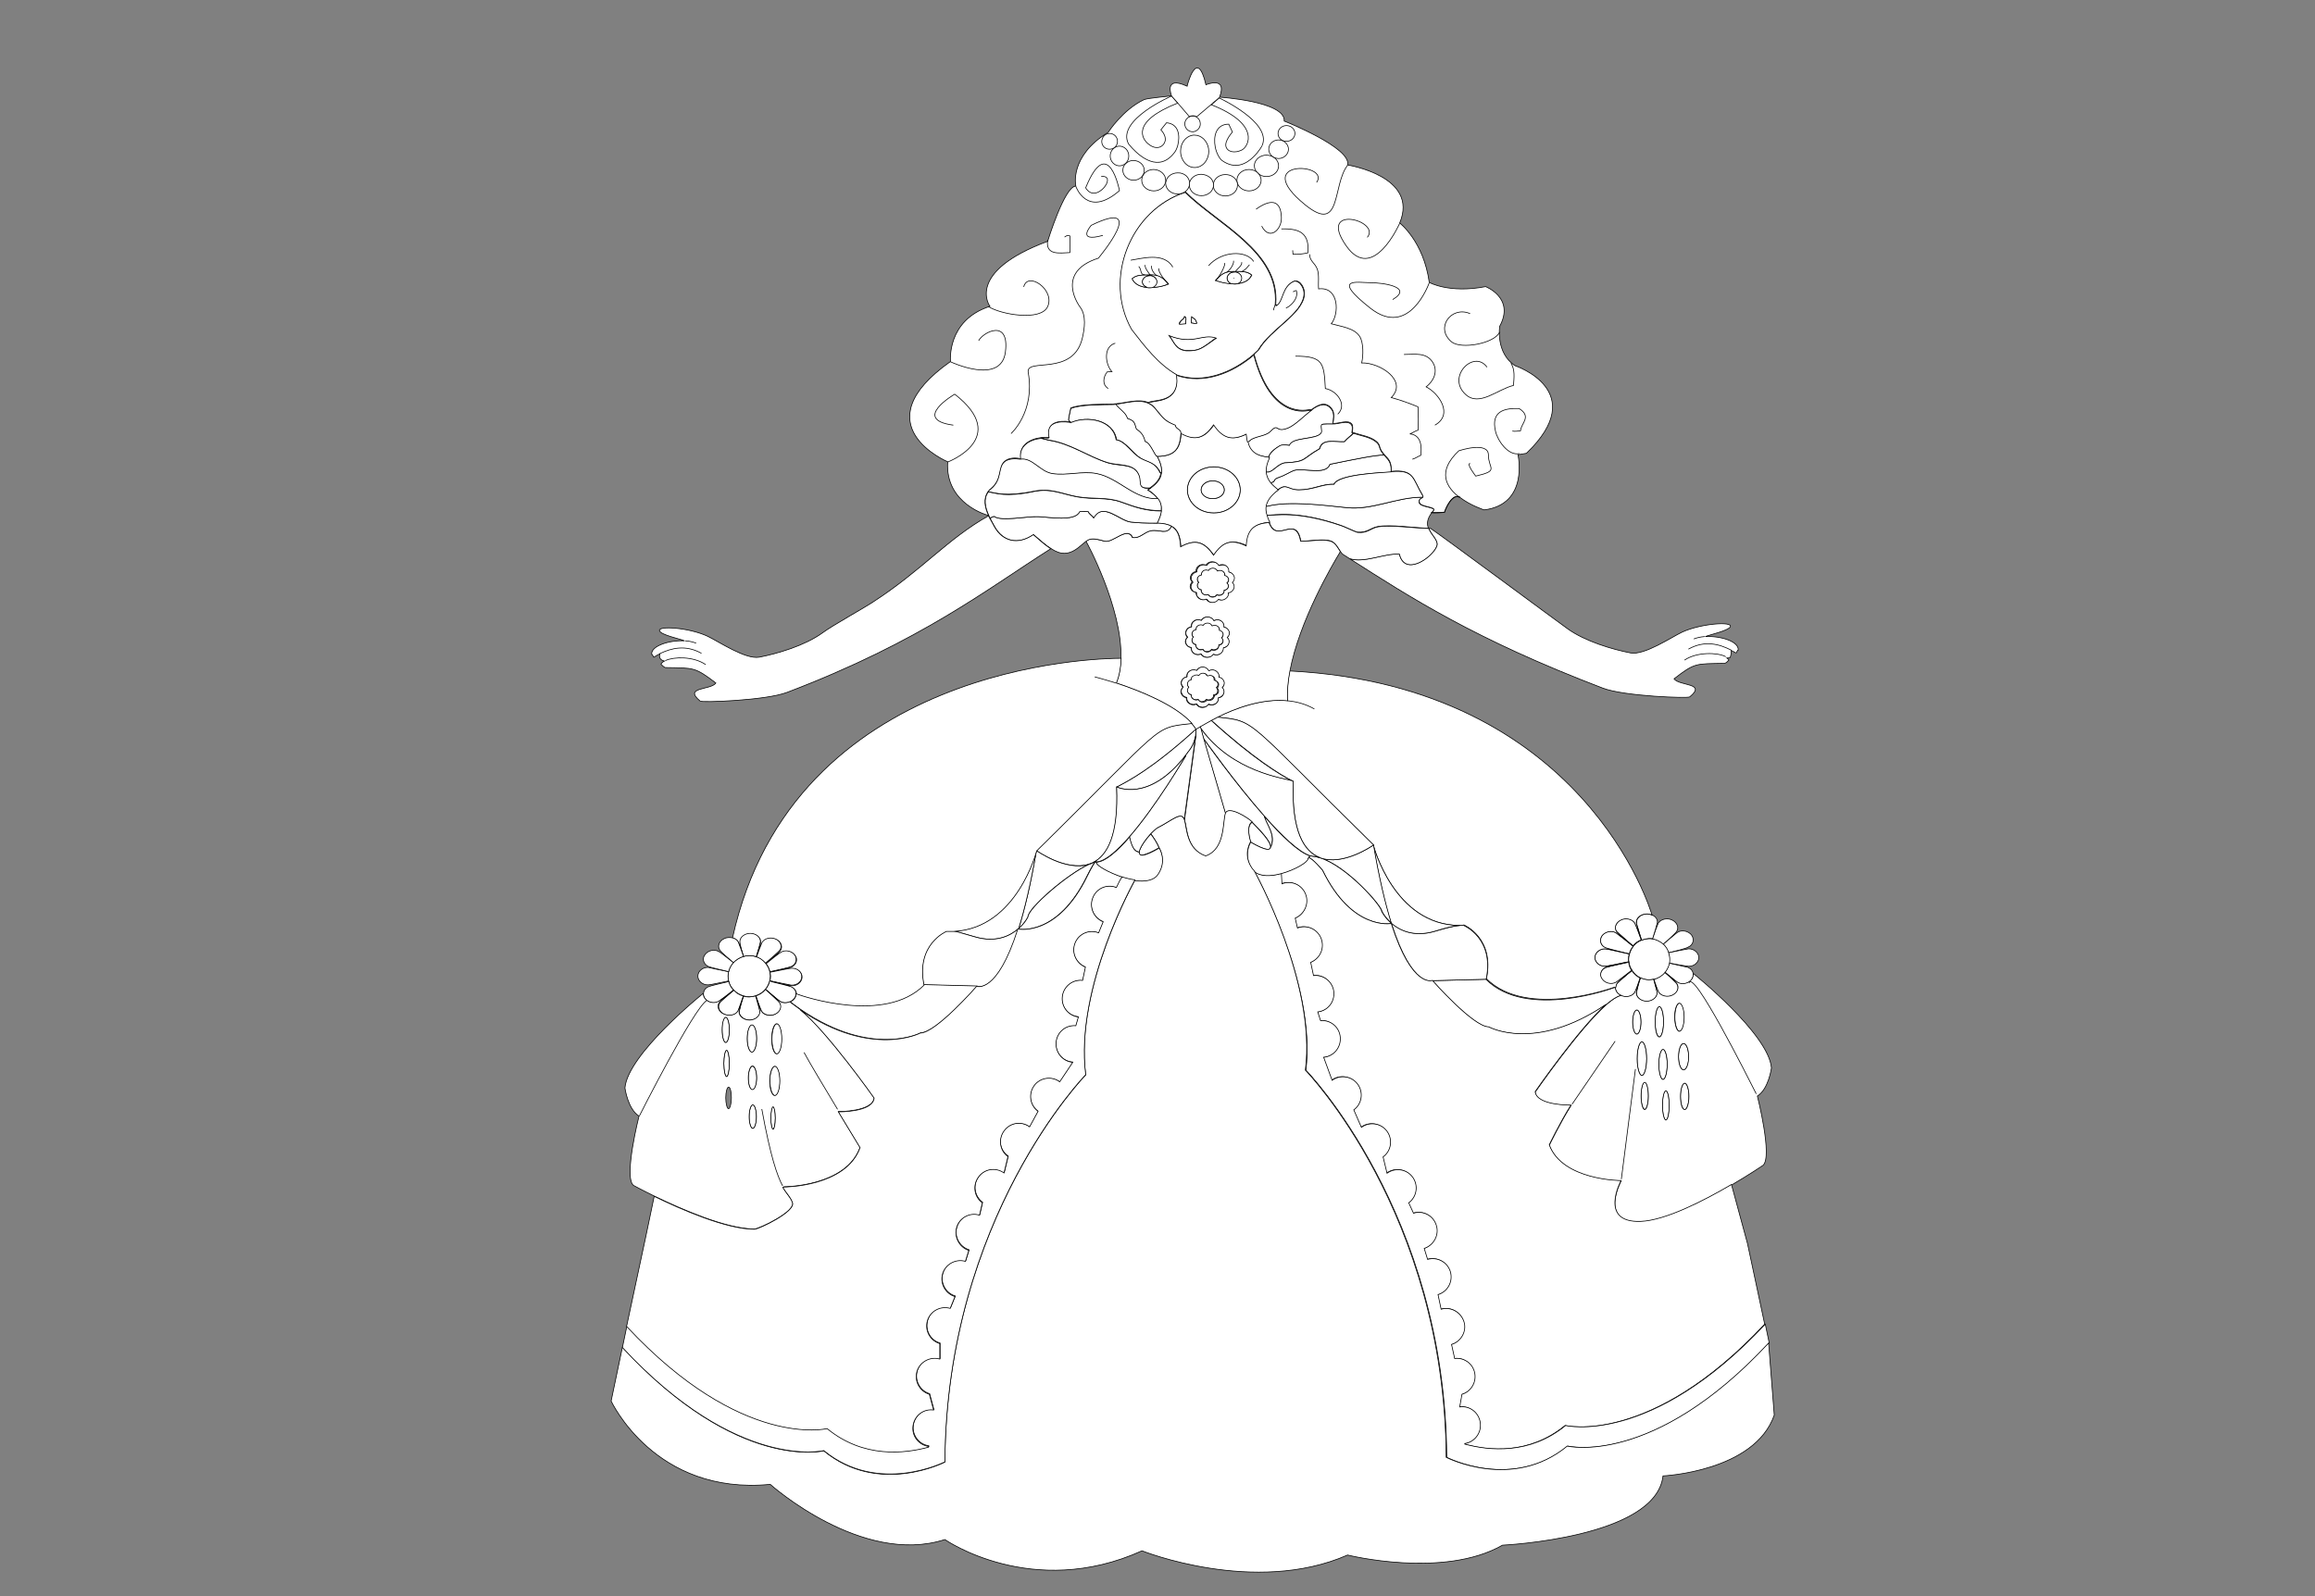 <?xml version="1.0" encoding="utf-8"?>
<!-- Generator: Adobe Illustrator 15.0.0, SVG Export Plug-In . SVG Version: 6.00 Build 0)  -->
<!DOCTYPE svg PUBLIC "-//W3C//DTD SVG 1.1//EN" "http://www.w3.org/Graphics/SVG/1.1/DTD/svg11.dtd">
<svg version="1.1" id="layer_x5F_www.ABC-color.com"
	 xmlns="http://www.w3.org/2000/svg" xmlns:xlink="http://www.w3.org/1999/xlink" x="0px" y="0px" width="822px" height="567px"
	 viewBox="0 0 822 567" enable-background="new 0 0 822 567" xml:space="preserve">
<rect x="0" y="0" width="822" height="567" fill="#808080" stroke="none"/>
<rect display="none" fill="#FFFFFF" width="822" height="567"/>
<path fill="#FFFFFF" stroke="#000000" stroke-width="0.25" d="M598.2,394.1c-0.8,0-1.5-2.1-1.5-4.699c0-2.601,0.7-4.699,1.5-4.699
	s1.5,2.1,1.5,4.699S599,394.1,598.2,394.1z"/>
<path fill="#FFFFFF" stroke="#000000" stroke-width="0.25" d="M597.8,380c-1,0-1.8-2.1-1.8-4.7c0-2.6,0.8-4.7,1.8-4.7
	s1.8,2.102,1.8,4.7C599.7,377.9,598.8,380,597.8,380z"/>
<path fill="#FFFFFF" stroke="#000000" stroke-width="0.25" d="M592.4,338.4c-0.4-1.102-1-2.102-1.802-3l0.102-0.2
	c1.898-1.5,4.398-3.7,5-4.101c1.7-1,4-0.301,5,1.101c1,1.5,0.5,3.5-1.3,4.2C598.7,336.9,594.9,337.8,592.4,338.4L592.4,338.4
	L592.4,338.4z"/>
<path fill="#FFFFFF" stroke="#000000" stroke-width="0.25" d="M594.7,361.3c0-2.8,0.7-5,1.7-5s1.698,2.2,1.698,5s-0.8,5-1.698,5
	C595.5,366.3,594.7,364.1,594.7,361.3z"/>
<path fill="#FFFFFF" stroke="#000000" stroke-width="0.25" d="M595.3,349.3c1.102,1.4,0.4,3.4-1.398,4.2c-1.802,0.9-4.102,0.4-5-1.1
	c-0.302-0.602-1-2.4-1.7-4.5V347.8c1.6-0.399,2.898-1.3,3.898-2.5C592.9,346.9,594.9,348.8,595.3,349.3z"/>
<path fill="#FFFFFF" stroke="#000000" stroke-width="0.25" d="M592.8,342.1c2.5,0.602,5.9,1.301,6.602,1.5
	c1.1,0.5,1.698,1.301,1.8,2.301c0.1,0.699-0.102,1.301-0.5,2c-1,1.5-3.3,2.101-5,1.101c-0.602-0.399-2.7-2.2-4.602-3.7
	c0.802-0.898,1.302-2,1.5-3.3L592.8,342.1z"/>
<path fill="#FFFFFF" stroke="#000000" stroke-width="0.25" d="M592.4,338.4c2.5-0.5,6.3-1.301,7.1-1.4c2-0.1,3.7,1.4,3.7,3.1
	c0,1.7-1.7,3.2-3.7,3.102c-0.8-0.102-4.2-0.602-6.8-1.2H592.6c0.102-0.399,0.102-0.899,0.102-1.3
	C592.8,339.9,592.6,339.2,592.4,338.4L592.4,338.4L592.4,338.4z"/>
<path fill="#FFFFFF" stroke="#000000" stroke-width="0.25" d="M591.5,397.8c-0.6,0-1.2-2.3-1.2-5.2c0-2.898,0.5-5.199,1.2-5.199
	s1.2,2.301,1.2,5.199C592.7,395.4,592.2,397.8,591.5,397.8z"/>
<path fill="#FFFFFF" stroke="#000000" stroke-width="0.25" d="M590.5,335.5c-1-1-2.3-1.7-3.8-1.9c0.7-2.1,1.8-5.1,2.1-5.699
	c0.9-1.5,3.3-2,5-1.101c1.8,0.9,2.5,2.8,1.4,4.2c-0.4,0.5-2.8,2.8-4.7,4.4V335.5z"/>
<path fill="#FFFFFF" stroke="#000000" stroke-width="0.25" d="M589,378c0-3,0.7-5.3,1.5-5.3s1.5,2.399,1.5,5.3c0,3-0.7,5.4-1.5,5.4
	S589,381,589,378z"/>
<path fill="#FFFFFF" stroke="#000000" stroke-width="0.25" d="M589.2,368.3c-0.8,0-1.5-2.399-1.5-5.399s0.7-5.399,1.5-5.399
	s1.5,2.399,1.5,5.399S590,368.3,589.2,368.3z"/>
<path fill="#FFFFFF" stroke="#000000" stroke-width="0.25" d="M585.5,348c-1.1,0-2.1-0.2-3-0.7c-1.3-0.6-2.3-1.5-3-2.7
	c-0.6-0.898-1-1.898-1.1-3c-0.102-0.3-0.102-0.6-0.102-0.898c0-0.7,0.102-1.301,0.3-1.9c0.302-1,0.802-2,1.4-2.8
	c0.8-0.899,1.8-1.7,3-2.101c0.8-0.301,1.7-0.5,2.6-0.5c0.4,0,0.9,0,1.302,0.101c1.5,0.3,2.698,1,3.8,1.899
	c0.8,0.801,1.5,1.801,1.8,3c0.2,0.699,0.4,1.5,0.4,2.301c0,0.5,0,0.898-0.102,1.3c-0.2,1.2-0.8,2.3-1.5,3.3
	c-1,1.2-2.398,2.102-3.898,2.5C586.7,347.9,586.1,348,585.5,348z"/>
<path fill="#FFFFFF" stroke="#000000" stroke-width="0.25" d="M585.3,389.2c0,2.7-0.6,4.8-1.3,4.8s-1.3-2.2-1.3-4.8
	c0-2.7,0.6-4.9,1.3-4.9S585.3,386.5,585.3,389.2z"/>
<path fill="#FFFFFF" stroke="#000000" stroke-width="0.25" d="M582.9,333.9c-0.602-2.102-1.802-5.5-1.802-6.2
	c-0.1-1.7,1.7-3.101,3.7-3.101c0.7,0,1.3,0.199,1.9,0.399l0,0c1.1,0.5,1.898,1.5,1.8,2.601c-0.1,0.601-1,3.699-1.7,5.801
	c-0.398-0.102-0.8-0.102-1.3-0.102C584.6,333.4,583.7,333.6,582.9,333.9L582.9,333.9z"/>
<path fill="#FFFFFF" stroke="#000000" stroke-width="0.25" d="M583,382c-0.9,0-1.7-2.7-1.7-6s0.8-6,1.7-6s1.7,2.7,1.7,6
	S583.9,382,583,382z"/>
<path fill="#FFFFFF" stroke="#000000" stroke-width="0.25" d="M581.1,352.5c0.102-0.6,0.7-3.1,1.4-5.2c0.9,0.4,2,0.7,3,0.7
	c0.6,0,1.2-0.1,1.7-0.2v0.101c0.6,2.101,1.2,4,1.2,4.699c0.1,1.7-1.7,3.102-3.7,3.102S580.9,354.2,581.1,352.5z"/>
<path fill="#FFFFFF" stroke="#000000" stroke-width="0.25" d="M579.7,363c0-2.4,0.7-4.3,1.5-4.3s1.5,1.899,1.5,4.3s-0.7,4.3-1.5,4.3
	S579.7,365.4,579.7,363z"/>
<path fill="#FFFFFF" stroke="#000000" stroke-width="0.25" d="M574.2,349.3c0.398-0.5,3.398-3,5.2-4.6c0.698,1.2,1.8,2.1,3,2.7
	c-0.7,2.1-1.5,4.5-1.9,5.1c-0.9,1.5-3.3,2-5,1.1l0,0c-1.2-0.6-1.9-1.699-1.9-2.699C573.6,350.3,573.8,349.8,574.2,349.3z"/>
<path fill="#FFFFFF" stroke="#000000" stroke-width="0.25" d="M573.8,349c-1.7,1-4,0.3-5-1.1c-1-1.5-0.5-3.5,1.3-4.2
	c0.7-0.3,5-1.2,7.602-1.8c0.2,0,0.3-0.102,0.5-0.102h0.1c0.102,1.102,0.5,2.102,1.102,3C577.5,346.2,574.5,348.6,573.8,349z"/>
<path fill="#FFFFFF" stroke="#000000" stroke-width="0.25" d="M575.5,326.7c1.8-0.9,4.1-0.4,5,1.1c0.3,0.601,1.6,4,2.3,6l0,0
	c-1.2,0.4-2.2,1.2-3,2.101c-1.8-1.601-5.3-4.601-5.8-5.101C573,329.5,573.8,327.6,575.5,326.7z"/>
<path fill="#FFFFFF" stroke="#000000" stroke-width="0.25" d="M597.8,380c1,0,1.8-2.1,1.8-4.7c0-2.6-0.8-4.7-1.8-4.7
	s-1.8,2.102-1.8,4.7C596,377.9,596.8,380,597.8,380z M598.2,394.1c0.8,0,1.5-2.1,1.5-4.699c0-2.601-0.7-4.699-1.5-4.699
	s-1.5,2.1-1.5,4.699S597.3,394.1,598.2,394.1z M596.3,366.3c0.9,0,1.7-2.2,1.7-5s-0.8-5-1.7-5c-0.898,0-1.7,2.2-1.7,5
	C594.7,364.1,595.4,366.3,596.3,366.3z M591.5,397.8c0.7,0,1.2-2.3,1.2-5.2c0-2.898-0.5-5.199-1.2-5.199c-0.6,0-1.2,2.301-1.2,5.199
	C590.3,395.4,590.9,397.8,591.5,397.8z M589.2,368.3c0.8,0,1.5-2.399,1.5-5.399s-0.7-5.399-1.5-5.399s-1.5,2.399-1.5,5.399
	S588.3,368.3,589.2,368.3z M589,378c0,3,0.7,5.4,1.5,5.4s1.5-2.4,1.5-5.4s-0.7-5.3-1.5-5.3S589,375.1,589,378z M583,382
	c0.9,0,1.7-2.7,1.7-6s-0.8-6-1.7-6s-1.7,2.7-1.7,6S582.1,382,583,382z M584,394.1c0.7,0,1.3-2.199,1.3-4.8
	c0-2.7-0.6-4.899-1.3-4.899s-1.3,2.199-1.3,4.899C582.7,391.9,583.3,394.1,584,394.1z M579.7,363c0,2.4,0.7,4.3,1.5,4.3
	s1.5-1.899,1.5-4.3s-0.7-4.3-1.5-4.3S579.7,360.6,579.7,363z M582.5,434c-15,0.5-6.9-14.5-6.9-14.5s-20.8,0-25.5-12.7
	c0,0,3.802-7.898,7.7-14.1c0,0-12.2,0.2-12.7-4.8c0,0,15.5-22.4,25.2-31c2-1.801,3.8-3,5.102-3.301l0.1-0.101l0,0
	c1.8,0.899,4.1,0.399,5-1.101c0.3-0.601,1.2-3,1.9-5.101c-0.7,2.101-1.302,4.5-1.4,5.2c-0.1,1.7,1.7,3.1,3.7,3.1s3.8-1.398,3.7-3.1
	c-0.102-0.6-0.602-2.5-1.2-4.7c0.7,2.101,1.398,4,1.7,4.5c0.898,1.5,3.3,2,5,1.101c1.8-0.899,2.5-2.801,1.398-4.199
	c-0.398-0.5-2.398-2.4-4.2-4c1.9,1.5,3.9,3.3,4.602,3.699c1.7,1,4,0.301,5-1.101c0.398-0.601,0.6-1.3,0.5-2h0.1
	c0,0,26.7,21.399,27.7,33.5c0,0-1,7.5-5,10c0,0,5.5,21.602,2,24.602c0,0-4.7,3.198-11.2,7C605.1,426.6,591.3,433.8,582.5,434z"/>
<path fill="#FFFFFF" stroke="#000000" stroke-width="0.25" d="M570.3,356.8c-25.2,17.2-41.7,8-41.7,8c-5.5,0-20-16.5-20-16.5l19-0.5
	c14.5,14.601,45.5,3,45.5,3h0.5c0,1.101,0.7,2.101,1.9,2.7l-0.1,0.1C574.1,353.9,572.3,355.1,570.3,356.8L570.3,356.8z"/>
<path fill="#FFFFFF" stroke="#000000" stroke-width="0.25" d="M568.8,332.4c1-1.5,3.3-2.102,5-1.102
	c0.602,0.4,4.3,3.301,6.102,4.801c-0.7,0.801-1.2,1.699-1.4,2.801l0,0c-2.5-0.602-7.7-1.9-8.4-2.2
	C568.3,335.9,567.8,333.9,568.8,332.4z"/>
<path fill="#FFFFFF" stroke="#000000" stroke-width="0.25" d="M570,343.2c-2,0.1-3.7-1.4-3.7-3.101c0-1.699,1.7-3.199,3.7-3.101
	c0.8,0,6,1.3,8.5,1.8l0,0c-0.2,0.602-0.3,1.2-0.3,1.9c0,0.3,0,0.6,0.1,0.898h-0.1c-0.2,0-0.3,0.102-0.5,0.102
	C575.1,342.3,570.7,343.2,570,343.2z"/>
<path fill="#FFFFFF" stroke="#000000" stroke-width="0.25" d="M518.4,328.7c-23.5,0-30.802-28.601-30.802-28.601
	c-46-45.201-41.5-43.899-55.5-45.399c6.4-3.1,15.9-6.7,25-5.9c-0.198-3.3,0.2-6.8,0.802-10.5c104.8,5.4,128.3,85.4,128.698,86.7
	c-0.6-0.3-1.198-0.4-1.898-0.4c-2,0-3.8,1.4-3.7,3.102c0.1,0.6,1.2,4,1.8,6.199c-0.7-2.101-2-5.5-2.3-6c-0.9-1.5-3.3-2-5-1.101
	c-1.8,0.9-2.5,2.8-1.4,4.2c0.4,0.5,3.9,3.5,5.802,5.1c-1.9-1.5-5.5-4.398-6.102-4.8c-1.7-1-4-0.3-5,1.101c-1,1.5-0.5,3.5,1.3,4.199
	c0.7,0.301,5.9,1.602,8.4,2.201c-2.5-0.5-7.7-1.801-8.5-1.801c-2-0.1-3.7,1.4-3.7,3.1c0,1.701,1.7,3.201,3.7,3.102
	c0.7-0.102,5.1-0.898,7.8-1.5c-2.6,0.602-7,1.602-7.6,1.8c-1.8,0.802-2.4,2.802-1.3,4.2c1,1.5,3.3,2.102,5,1.102
	c0.6-0.4,3.698-2.802,5.6-4.302c-1.8,1.601-4.8,4.101-5.2,4.601c-0.398,0.5-0.5,1-0.5,1.5h-0.5c0,0-31,11.5-45.5-3
	c3-14.5-8-19.101-8-19.101C519.3,328.7,518.9,328.7,518.4,328.7C518.5,328.7,518.5,328.7,518.4,328.7z"/>
<path fill="#FFFFFF" stroke="#000000" stroke-width="0.25" d="M479.2,198.4c5.2,1.7,12.2-2,17.7-1.6c1.898,8,11.5,1.3,13.198-2.7
	c0.9-2-1.8-3.9-2.8-6.4c0.2,0,0.5,0,0.7,0c3.8,2.5,44.8,32.9,48.6,35.6c6.2,4.5,16.102,7.4,22.4,8.6c4.9,0.9,14.5-5.6,18.3-7.4
	c6.5-3,18-3.9,17.102-1.9c-0.7,1.4-7.2,2.8-8.9,3.5c5.4-0.3,12,1.7,11.7,4.8c-0.4-0.1-0.5,1.1-0.8,1c-0.5-0.3-1.102-0.6-1.7-0.9
	c0.1,0.7-0.102,2-0.4,2.6c-0.3,0.1-0.7,0.1-1.1,0.1c0.3,0.2,0.5,0.5,0.7,0.7c-0.4,0.4-0.802,1-1.5,1.2c-10.302,0.2-10.5-0.3-18,5.5
	c1.898,2.6,11.698,1.4,5.6,6.4c-0.3,0.6-23.4-0.2-30.9-3.1C523.5,227,500.5,212,479.2,198.4z"/>
<path fill="#FFFFFF" stroke="#000000" stroke-width="0.25" d="M449.7,183c-0.3-1.2-0.4-2.3-0.3-3.3l0.5,0.1
	c7.698-2,20.198-0.4,28.3,0.5c9.1,1,17.398-3.7,26.6-3.7l0.4-0.1c0,0.7-1.602,0.4-1.3,2c0.398,1.8,6.398,1.5,5,3
	c-0.2,0.2-0.302,0.4-0.5,0.6c-1.7,2.2-1.802,4-1.2,5.5c-5.3-0.1-13.3-1.4-17.9-0.6c-2.8,0.5-3.8,2.3-7.398,2
	c-0.602-0.1-4.802-2.1-5.802-2.4C460.6,181.2,452.5,183,449.7,183L449.7,183z"/>
<path fill="#FFFFFF" stroke="#000000" stroke-width="0.25" d="M494,327.8c3,2.601,8,5.2,15.7,2.9c3.8-1.101,6.8-1.9,8.8-2
	c0,0,0,0,0.1,0c0.4,0,0.802,0,1.102,0c0,0,11,4.5,8,19.1l-19,0.5c0,0-7.2,3-14.602-20.2C494,327.9,494,327.9,494,327.8z"/>
<path fill="#FFFFFF" stroke="#000000" stroke-width="0.25" d="M473.6,172c-4.198-0.2-7.398,2-12.5,2c-4,0-4.3-2.5-7.398,0
	c-1.102-0.8-1.9-1.6-2.602-2.4l0.2-0.2c2-0.3,0.2-1,2.9-1.9c1.8-0.6,4-2,5.2-2.4c3.398-1.1,11.398,1.9,12.8-2.2
	c9.8-2,16.3-3.3,19.2-3.3c0.3,0.3,0.6,0.6,0.898,1c1.4,1.4,1.8,3,1.602,5v0.1C489.9,167.9,475.1,168.5,473.6,172z"/>
<path fill="#FFFFFF" stroke="#000000" stroke-width="0.25" d="M487.6,300.1c0,0,7.302,28.602,30.802,28.602c-2,0.1-5,0.8-8.802,2
	c-7.6,2.3-12.698-0.301-15.698-2.9C491.8,321,489.7,312,487.6,300.1z"/>
<path fill="#FFFFFF" stroke="#000000" stroke-width="0.25" d="M468.6,304.6c8.302,3.2,19.102-4.5,19.102-4.5
	c2,11.9,4.2,20.9,6.3,27.7c-2.3-2-3.3-4.1-3.3-4.1C490.6,321.8,478.3,307.6,468.6,304.6L468.6,304.6z"/>
<path fill="#FFFFFF" stroke="#000000" stroke-width="0.25" d="M466.1,304.1c0.802,0.102,1.602,0.301,2.4,0.5
	c9.8,3,22.1,17.2,22.1,19.102c0,0,1,2.1,3.302,4.1c0,0.102,0,0.2,0.1,0.2c0,0-13.9,2.7-24.4-18.899c0,0-3.8-4.399-4.8-4.399l0.3-0.8
	C465.4,304,465.8,304.1,466.1,304.1z"/>
<path fill="#FFFFFF" stroke="#000000" stroke-width="0.25" d="M464.8,304.7c1.102,0,4.8,4.399,4.8,4.399
	C480.1,330.7,494,328,494,328c7.4,23.2,14.6,20.2,14.6,20.2s14.5,16.5,20,16.5c0,0,16.4,9.2,41.7-8l0,0c-9.7,8.6-25.2,31-25.2,31
	c0.5,5,12.7,4.8,12.7,4.8c-3.898,6.2-7.7,14.1-7.7,14.1c4.7,12.7,25.5,12.7,25.5,12.7s-8.1,15,6.9,14.5
	c8.8-0.3,22.6-7.398,32.3-13.1l5.7,21l6.1,28.6c-40.698,43.5-70.898,36-70.898,36c-12.8,10.5-27.3,9-35.8,6.602v-0.2
	c3.5-0.5,6-3.8,5.5-7.4c-0.5-3.6-3.802-6.1-7.302-5.6l0.802-4.5c3.398-1,5.398-4.602,4.398-8.102c-0.898-3.1-3.898-5-7-4.6l0,0
	l-1.1-5c3.398-1,5.398-4.6,4.398-8.1s-4.6-5.4-8.1-4.4l-1.1-5.2c3.398-1,5.398-4.6,4.398-8.1s-4.6-5.4-8.1-4.4l-1.2-3.898
	c3.4-1.102,5.3-4.7,4.3-8.2s-4.7-5.4-8.1-4.3l-1.7-3.7c2.899-2.102,3.6-6.2,1.399-9.102c-2.101-2.898-6.199-3.6-9.101-1.398
	l-1.399-5.8c2.899-2.102,3.601-6.2,1.399-9.102c-2.1-2.898-6.2-3.6-9.1-1.398l-2.7-6.2c2.899-2.102,3.6-6.2,1.399-9.102
	c-2.199-2.898-6.199-3.6-9.101-1.398l-3-8.2c3.601-0.3,6.2-3.5,5.9-7.101c-0.301-3.601-3.5-6.199-7-5.899l-1-3.101
	c3.6-0.399,6.1-3.601,5.699-7.199c-0.399-3.602-3.601-6.2-7.199-5.7l-1-4.7c3.3-1.3,5-5.102,3.699-8.5
	c-1.301-3.3-5.101-5-8.399-3.699l-0.8-3.5c3.3-1.301,5-5.101,3.699-8.5c-1.301-3.4-5.101-5-8.399-3.699l-0.2-3.5v-0.201
	c4.9-1.299,9.5-4.1,9.5-5.199C464.5,304.8,464.6,304.7,464.8,304.7z"/>
<path fill="#FFFFFF" stroke="#000000" stroke-width="0.25" d="M461.9,192.2c-1.7-9.8-8.4,1.2-11.2-6.6c-0.4-0.9-0.8-1.7-1-2.5h0.1
	c2.7,0,10.7-1.8,26.4,3.6c1,0.3,5.2,2.3,5.8,2.4c3.6,0.4,4.6-1.5,7.4-2c4.6-0.7,12.5,0.5,17.898,0.6c1,2.5,3.7,4.4,2.8,6.4
	c-1.698,4.1-11.3,10.7-13.198,2.7c-5.5-0.3-12.5,3.3-17.7,1.6c-0.8-0.5-1.7-1.1-2.5-1.6c-0.3-0.3-0.5-0.6-0.8-1
	c-0.9-1.3-1.602-2.8-3-3.5C470.3,191.1,464.8,192.3,461.9,192.2z"/>
<path fill="#FFFFFF" stroke="#000000" stroke-width="0.25" d="M453.8,174c3.102-2.5,3.4,0,7.4,0c5.1,0,8.3-2.1,12.5-2
	c1.5-3.5,16.3-4.1,20.3-4.4v-0.1c8.3-0.8,7.7,2.7,11.1,8.4c0.102,0.2,0.2,0.4,0.2,0.6l-0.398,0.1c-9.2,0-17.5,4.6-26.602,3.7
	c-8-0.8-20.6-2.5-28.3-0.5l-0.5-0.1C449.8,177.6,451.2,175.8,453.8,174z"/>
<path fill="#FFFFFF" stroke="#000000" stroke-width="0.25" d="M450.5,162.4c-4.5-0.4-6.8-1.9-7.6-5.6l0.6-0.1
	c1.5-1.9,5.8-1.7,7.5-3.5c3.3-3.4,1.5,0.7,6.4-1.3c2.6-1.1,5.5-4.3,8.3-6.3c2.7-2,5.3-2.9,7.3,0.1c0.8,1.2,0.5,3.4,0.2,4.9h-1.9
	c-0.8,0-1.8,0-1.898,0.2c-0.5,0.7,0.3,2.3-0.2,3c-1.9,2.5-10.2,1.3-11.3,4.4c-1-0.1-2.602-0.3-3.5,0.2
	C451.3,160.1,450.6,161.7,450.5,162.4z"/>
<path fill="#FFFFFF" stroke="#000000" stroke-width="0.25" d="M435.1,289l-7.8-26.8c0.5,0.8,11.2,15.9,21.7,27.7
	c0.6,2.699,4.3,6.8,2.1,11.1c0.5-2-4.1-6.5-6.5-9C443.4,290.7,436.1,286,435.1,289z"/>
<path fill="#FFFFFF" stroke="#000000" stroke-width="0.25" d="M449.5,167.6L449.5,167.6c-0.2-1.4,0.2-3,1-4.8c0-0.1,0.1-0.2,0.2-0.3
	c-0.102,0-0.102,0-0.2,0c0.1-0.8,0.8-2.3,3.8-4.1c0.9-0.6,2.5-0.4,3.5-0.2c1.102-3.1,9.5-1.9,11.3-4.4c0.5-0.7-0.3-2.3,0.2-3
	c0.102-0.1,1.102-0.2,1.9-0.2h1.898c2.2,0.1,5.302-1.5,6.7,0.2c0.602,0.7,0.3,2.1,0.2,2.9c0.1,0.1,0.3,0.1,0.5,0.2c-1,1-2,1.6-3.2,3
	c-3.3,0.2-7.898-1.3-8.8,2.5c-6.4,3.6-4.4,4.6-12.4,5C453.3,164.9,451.7,168.3,449.5,167.6z"/>
<path fill="#FFFFFF" stroke="#000000" stroke-width="0.25" d="M449.5,167.6c2.2,0.7,3.8-2.7,6.7-3.2c8-0.4,6-1.4,12.398-5
	c0.9-3.8,5.5-2.3,8.802-2.5c1.198-1.4,2.3-2,3.198-3c2.7,0.9,5.7,1.3,7.802,2.9c2.1,1.6,0.698,2.1,3,4.8c-3,0-9.4,1.3-19.2,3.3
	c-1.4,4.1-9.4,1.1-12.8,2.2c-1.102,0.4-3.302,1.8-5.2,2.4c-2.7,0.9-0.9,1.5-2.9,1.9l-0.2,0.2C450.1,170.4,449.5,169,449.5,167.6
	L449.5,167.6z"/>
<path fill="#FFFFFF" stroke="#000000" stroke-width="0.25" d="M426.5,258.9L426.5,258.9l-0.4-0.9l0,0c0.9-0.6,2.2-1.3,3.9-2.2
	c15.1,13.8,24.6,19.4,28.7,21.5C455.9,276.5,437.6,274.3,426.5,258.9z"/>
<path fill="#FFFFFF" stroke="#000000" stroke-width="0.25" d="M458.8,277.3c-4.1-2.1-13.6-7.8-28.7-21.5c0.7-0.3,1.4-0.7,2.102-1.1
	l0,0c14,1.5,9.5,0.2,55.5,45.399c0,0-10.8,7.699-19.102,4.5c-5.6-2.199-10.1-9.301-9.398-27.101C459.1,277.4,459,277.4,458.8,277.3
	L458.8,277.3z"/>
<path fill="#FFFFFF" stroke="#000000" stroke-width="0.25" d="M445.4,309.4c2.198,2,5.898,1.8,9.6,0.8v0.2l0.2,3.5
	c3.3-1.301,7.1,0.3,8.398,3.699c1.302,3.301-0.398,7.101-3.698,8.5l0.8,3.5c3.398-1.301,7.1,0.399,8.398,3.699
	c1.302,3.4-0.3,7.102-3.698,8.5l1,4.7c3.6-0.399,6.8,2.2,7.198,5.7c0.4,3.6-2.1,6.8-5.698,7.199l1,3.101c3.6-0.3,6.698,2.3,7,5.899
	c0.3,3.601-2.302,6.801-5.9,7.101l3,8.2c2.9-2.102,7-1.5,9.1,1.398c2.102,2.9,1.5,7-1.398,9.102l2.7,6.2
	c2.898-2.101,7-1.5,9.1,1.399s1.5,7-1.4,9.101l1.4,5.8c2.9-2.102,7-1.5,9.1,1.398c2.102,2.9,1.5,7-1.398,9.102l1.7,3.7
	c3.398-1.102,7.1,0.898,8.1,4.3c1.1,3.398-0.9,7.1-4.3,8.2l1.2,3.898c3.5-1,7.1,1,8.1,4.4c1,3.5-1,7.1-4.399,8.1l1.101,5.2
	c3.399-1,7,1,8.1,4.4c1.102,3.398-1,7.1-4.398,8.1l1.1,5l0,0c3.101-0.399,6.101,1.5,7,4.601c1,3.5-1,7.101-4.399,8.101l-0.801,4.5
	c3.602-0.5,6.801,2,7.301,5.6c0.5,3.602-2,6.9-5.5,7.4v0.2c8.5,2.3,23,3.898,35.801-6.602c0,0,30.199,7.5,70.898-36l1.4,6.7
	c-41,44.2-71.5,36.602-71.5,36.602c-19.5,16.1-43,4-43,4c-0.5-86.802-50-137.502-50-137.502C467.5,349.3,445.3,309.4,445.4,309.4
	L445.4,309.4z"/>
<path fill="#FFFFFF" stroke="#000000" stroke-width="0.25" d="M444.1,299.1L444.1,299.1c-0.3-0.6-1.698-5.898,0.5-7
	c2.4,2.5,7,7,6.5,9S444.1,299.1,444.1,299.1z"/>
<path fill="#FFFFFF" stroke="#000000" stroke-width="0.25" d="M444.1,299.1c0,0,6.5,4,7,2c2.302-4.3-1.5-8.398-2.1-11.1
	c6.1,6.9,12.1,12.7,16,13.9l-0.3,0.8c-0.2,0-0.3,0.1-0.3,0.399c0,1.101-4.602,3.899-9.5,5.199c-3.7,1-7.4,1.102-9.602-0.8
	c-0.3-0.2-0.5-0.5-0.7-0.8C441.3,303.8,443.9,299.4,444.1,299.1L444.1,299.1L444.1,299.1z"/>
<path fill="#FFFFFF" stroke="#000000" stroke-width="0.25" d="M439.1,100.8c1-0.3,1.7-1.1,1.7-2c0-1.2-1.1-2.2-2.6-2.2v-0.2
	c2.3,0,4.6-0.2,6.2,1.3C443.6,99.7,441.5,100.6,439.1,100.8z"/>
<path fill="#FFFFFF" stroke="#000000" stroke-width="0.25" d="M437.6,100.9c-1.1-0.2-1.898-1.1-1.898-2.1c0-1.2,1.2-2.2,2.6-2.2
	c1.4,0,2.602,1,2.602,2.2c0,1-0.7,1.8-1.7,2C438.6,100.9,438.1,100.9,437.6,100.9z"/>
<path fill="#FFFFFF" stroke="#000000" stroke-width="0.25" d="M431.6,99.6c1.9-2.2,3.4-3.2,6.2-3.2c0.2,0,0.3,0,0.5,0v0.2
	c-1.398,0-2.6,1-2.6,2.2c0,1,0.8,1.9,1.898,2.1C435.3,100.8,433,100.3,431.6,99.6z"/>
<path fill="#FFFFFF" stroke="#000000" stroke-width="0.25" d="M430.6,177.1c2.302,0,4.102-1.4,4.102-3.1s-1.8-3.2-4.102-3.2
	c-2.3,0-4.1,1.4-4.1,3.2C426.5,175.7,428.4,177.1,430.6,177.1z M431,182.2c-5.2,0-9.4-3.7-9.4-8.2s4.2-8.2,9.4-8.2s9.4,3.7,9.4,8.2
	S436.2,182.2,431,182.2z"/>
<path fill="#FFFFFF" stroke="#000000" stroke-width="0.25" d="M431,182.2c5.2,0,9.4-3.7,9.4-8.2s-4.2-8.2-9.4-8.2s-9.4,3.7-9.4,8.2
	S425.7,182.2,431,182.2z M431,197.2c-3.4-4.9-6.6-5.8-11.7-3c-0.2-3.8-1.1-6.1-3.3-7.3c-1.3-0.7-3-1-5.2-1.1c0.9-1.6,1.4-3,1.5-4.3
	c0.2-1.6-0.2-3-1.1-4.3c-0.8-1.1-2-2.2-3.602-3.2c0.302-0.2,0.602-0.4,0.9-0.6c2.4-1.7,3.7-3.4,3.9-5.4c0.198-1.7-0.302-3.6-1.5-5.9
	c6-0.1,8.198-2.4,8.5-8.3c5.198,2.8,8.3,1.9,11.698-3c3.302,4.9,6.4,5.8,11.602,3.3c0,1,0.2,1.9,0.398,2.7
	c0.802,3.6,3.102,5.2,7.602,5.6c0,0.1,0,0.3,0,0.4c-0.8,1.8-1.2,3.4-1.102,4.8c0.102,1.4,0.7,2.8,1.7,4c0.7,0.8,1.602,1.6,2.602,2.4
	c-2.5,1.9-3.9,3.7-4.302,5.7c-0.198,1-0.1,2.1,0.302,3.3c0.198,0.8,0.5,1.6,1,2.5c-5.602,0.4-7.802,2.7-8.102,8.3
	C437.5,191.4,434.3,192.3,431,197.2z"/>
<path fill="#FFFFFF" stroke="#000000" stroke-width="0.25" d="M430.6,177.1c-2.3,0-4.1-1.4-4.1-3.1s1.8-3.2,4.1-3.2
	c2.302,0,4.102,1.4,4.102,3.2C434.7,175.7,432.9,177.1,430.6,177.1z"/>
<path fill="#FFFFFF" stroke="#000000" stroke-width="0.25" d="M421.2,124.5c-3.8-0.4-4.3-3-6.102-5.4
	c8.802,3.5,11.802-0.9,16.802,0.8C426.5,123.9,425.9,124.7,421.2,124.5z"/>
<path fill="#FFFFFF" stroke="#000000" stroke-width="0.25" d="M429,211.2c-0.6,0.2-1.3,0.2-1.8-0.2s-0.8-0.9-0.7-1.5
	c-0.6-0.1-1.1-0.5-1.3-1.1s0-1.2,0.398-1.6c-0.398-0.4-0.6-1-0.398-1.6c0.2-0.6,0.8-1,1.398-1.1c-0.1-0.6,0.2-1.1,0.7-1.5
	s1.2-0.4,1.8-0.1c0.302-0.5,0.9-0.8,1.602-0.8s1.3,0.4,1.6,1c0.602-0.3,1.4-0.3,1.9,0.1c0.5,0.4,0.8,1,0.7,1.5
	c0.6,0.1,1.1,0.5,1.3,1.1s0,1.2-0.5,1.6c0.398,0.4,0.6,1,0.398,1.6c-0.198,0.6-0.8,1-1.398,1c0.1,0.6-0.2,1.1-0.8,1.5
	c-0.5,0.4-1.302,0.4-1.802,0.1c-0.3,0.5-0.898,0.8-1.6,0.8C429.9,212,429.3,211.7,429,211.2z"/>
<path fill="#FFFFFF" stroke="#000000" stroke-width="0.25" d="M427.1,230.6c-0.6,0.2-1.3,0.2-1.8-0.2s-0.8-1-0.7-1.5
	c-0.6-0.1-1.1-0.5-1.3-1.1c-0.2-0.6,0-1.2,0.4-1.6c-0.4-0.4-0.602-1-0.4-1.6s0.8-1,1.4-1.1c-0.102-0.6,0.2-1.1,0.7-1.5
	s1.3-0.4,1.8-0.1c0.3-0.5,0.898-0.8,1.6-0.8s1.3,0.4,1.602,1c0.6-0.3,1.398-0.3,1.898,0.1c0.5,0.4,0.8,1,0.7,1.5
	c0.6,0.1,1.1,0.5,1.3,1.1c0.2,0.6,0,1.2-0.5,1.6c0.4,0.4,0.602,1,0.4,1.6s-0.8,1-1.4,1c0.102,0.6-0.2,1.1-0.8,1.5
	c-0.5,0.3-1.3,0.4-1.8,0.1c-0.3,0.5-0.9,0.8-1.602,0.8C428,231.5,427.4,231.2,427.1,230.6z"/>
<path fill="#FFFFFF" stroke="#000000" stroke-width="0.25" d="M427.3,262.2l-0.898-3.3h0.1c11.1,15.3,29.4,17.5,32.3,18.4l0,0
	c0.102,0.1,0.2,0.1,0.4,0.2c-0.7,17.8,3.8,24.9,9.398,27.1l0,0c-0.8-0.3-1.6-0.398-2.398-0.5c-0.3,0-0.7-0.1-1.102-0.199
	c-3.898-1.301-9.898-7-16-13.899C438.6,278.1,427.9,263,427.3,262.2C427.4,262.2,427.4,262.2,427.3,262.2z"/>
<path fill="#FFFFFF" stroke="#000000" stroke-width="0.25" d="M424.7,258.9c0,0,0.5-0.4,1.5-0.9l0.3,1l0.9,3.3l0,0l7.8,26.8
	c-1,3,0,12.5-7,15.102c-7-2.5-6.602-10-7.602-13l4-29.5l0,0C424.6,260.7,424.7,259.9,424.7,258.9L424.7,258.9z"/>
<path fill="#FFFFFF" stroke="#000000" stroke-width="0.25" d="M425.2,208.4c0.2,0.6,0.7,1,1.3,1.1c-0.1,0.6,0.2,1.1,0.7,1.5
	s1.2,0.4,1.8,0.2c0.3,0.5,0.9,0.9,1.5,0.9c0.7,0,1.3-0.3,1.6-0.8c0.602,0.3,1.302,0.2,1.802-0.1c0.6-0.3,0.8-0.9,0.8-1.5
	c0.6-0.1,1.2-0.5,1.398-1c0.2-0.6,0.102-1.2-0.398-1.6c0.5-0.4,0.7-1,0.5-1.6s-0.7-1-1.3-1.1c0.1-0.5-0.102-1.1-0.7-1.5
	c-0.602-0.4-1.3-0.4-1.9-0.1c-0.3-0.6-0.898-1-1.6-1s-1.3,0.3-1.602,0.8c-0.6-0.2-1.3-0.2-1.8,0.1c-0.5,0.4-0.8,0.9-0.7,1.5
	c-0.6,0.1-1.198,0.5-1.398,1.1c-0.2,0.6,0,1.2,0.398,1.6C425.2,207.2,425,207.8,425.2,208.4z M424.9,210.5
	c-0.9-0.1-1.602-0.7-1.9-1.5s0-1.6,0.6-2.2c-0.6-0.6-0.8-1.4-0.5-2.2c0.302-0.8,1-1.3,1.9-1.5c-0.1-0.8,0.3-1.6,1-2.1
	c0.8-0.5,1.7-0.5,2.5-0.2c0.4-0.7,1.2-1.2,2.2-1.2s1.898,0.5,2.3,1.3c0.8-0.4,1.9-0.4,2.7,0.2c0.7,0.5,1.1,1.3,0.898,2.1
	c0.9,0.2,1.602,0.7,1.9,1.6c0.3,0.8,0,1.6-0.6,2.2c0.6,0.6,0.8,1.4,0.5,2.2c-0.302,0.8-1.102,1.3-2,1.5c0.1,0.8-0.302,1.6-1,2.1
	c-0.802,0.5-1.7,0.5-2.5,0.2c-0.4,0.7-1.302,1.1-2.2,1.1c-0.9,0-1.7-0.5-2.102-1.2c-0.8,0.3-1.8,0.3-2.5-0.2
	C425.1,212.1,424.7,211.3,424.9,210.5z"/>
<path fill="#FFFFFF" stroke="#000000" stroke-width="0.25" d="M425.4,248.4c-0.602,0.2-1.302,0.2-1.802-0.2
	c-0.5-0.4-0.8-1-0.698-1.5c-0.602-0.1-1.102-0.5-1.302-1.1c-0.198-0.6,0-1.2,0.4-1.6c-0.4-0.4-0.6-1-0.4-1.6
	c0.2-0.6,0.7-1,1.302-1.1c-0.102-0.6,0.198-1.1,0.698-1.5c0.5-0.4,1.2-0.4,1.802-0.1c0.3-0.5,0.898-0.8,1.5-0.8
	c0.698,0,1.3,0.4,1.6,1c0.6-0.3,1.3-0.3,1.9,0.1c0.5,0.4,0.8,1,0.698,1.5c0.602,0.1,1.102,0.5,1.302,1.1c0.198,0.6,0,1.2-0.5,1.6
	c0.398,0.4,0.6,1,0.398,1.6c-0.2,0.6-0.8,1-1.398,1c0.1,0.6-0.2,1.1-0.802,1.5c-0.5,0.3-1.198,0.4-1.8,0.1
	c-0.3,0.5-0.898,0.8-1.6,0.8C426.3,249.3,425.7,248.9,425.4,248.4z"/>
<path fill="#FFFFFF" stroke="#000000" stroke-width="0.25" d="M396.5,279.5c3.9-2,12.6-6.4,28.2-20.6v0.1l-0.2,2.5l0,0
	c-0.6,3.4-2.5,5.4-2.5,5.4c-0.4,0.5-0.7,1-1.1,1.5C407.9,285.2,396.5,279.5,396.5,279.5z"/>
<path fill="#FFFFFF" stroke="#000000" stroke-width="0.25" d="M423,114.7c0-0.6,0.1-1.5,0.1-2.2c1.4,1,1.4,0.8,1.9,2.3
	C424,115,424.5,114.9,423,114.7z"/>
<path fill="#FFFFFF" stroke="#000000" stroke-width="0.25" d="M424.7,223.6c-0.602,0.1-1.2,0.5-1.4,1.1c-0.2,0.6,0,1.2,0.4,1.6
	c-0.4,0.4-0.602,1-0.4,1.6s0.7,1,1.3,1.1c-0.1,0.6,0.2,1.1,0.7,1.5s1.2,0.4,1.8,0.2c0.302,0.5,0.9,0.9,1.5,0.9
	c0.7,0,1.302-0.3,1.602-0.8c0.6,0.3,1.3,0.2,1.8-0.1c0.6-0.4,0.8-0.9,0.8-1.5c0.602-0.1,1.2-0.5,1.4-1c0.2-0.6,0.1-1.2-0.4-1.6
	c0.4-0.4,0.602-1,0.5-1.6c-0.2-0.6-0.7-1-1.3-1.1c0.1-0.6-0.1-1.1-0.7-1.5c-0.6-0.4-1.3-0.4-1.898-0.1c-0.302-0.6-0.9-1-1.602-1
	s-1.3,0.3-1.6,0.8c-0.602-0.3-1.3-0.2-1.8,0.1C424.9,222.5,424.6,223,424.7,223.6z M423,230c-0.9-0.1-1.6-0.7-1.9-1.5
	c-0.3-0.8,0-1.7,0.602-2.2c-0.602-0.6-0.8-1.4-0.5-2.2c0.3-0.8,1-1.3,1.898-1.5c-0.1-0.8,0.2-1.6,1-2.1c0.802-0.5,1.7-0.5,2.5-0.2
	c0.4-0.7,1.2-1.2,2.2-1.2s1.9,0.5,2.3,1.3c0.802-0.4,1.9-0.4,2.7,0.2c0.7,0.5,1,1.4,0.9,2.1c0.898,0.2,1.6,0.7,1.8,1.5
	c0.3,0.8,0,1.7-0.6,2.2c0.6,0.6,0.8,1.4,0.5,2.2c-0.302,0.8-1.102,1.3-1.9,1.5c0.1,0.8-0.3,1.6-1.1,2.1c-0.802,0.5-1.7,0.5-2.5,0.2
	c-0.4,0.7-1.302,1.1-2.2,1.1c-0.9,0-1.8-0.5-2.2-1.2c-0.8,0.3-1.8,0.3-2.5-0.2C423.2,231.6,422.9,230.8,423,230z"/>
<path fill="#FFFFFF" stroke="#000000" stroke-width="0.25" d="M368,302.1c46-45.2,41-43.7,55-45.2l0.1-0.1
	c0.602,0.7,1.102,1.4,1.602,2.1c-15.602,14.2-24.3,18.6-28.2,20.6c0.8,17.1-3.2,24.4-8.5,26.9c-0.4,0.1-0.9,0.3-1.3,0.5l0,0
	C378.4,309.6,368,302.1,368,302.1z"/>
<path fill="#FFFFFF" stroke="#000000" stroke-width="0.25" d="M423.1,112.5c0,0.6-0.1,1.5-0.1,2.2c1.5,0.2,1,0.3,2,0.1
	C424.5,113.3,424.5,113.5,423.1,112.5z M421,114.9c0-1.1,0.4-2.2-0.4-2.5c0,0.9-1.698,1.3-1.898,2.6
	C419.4,115.1,420.4,114.9,421,114.9z M401.6,117.1c-10.1-18-0.5-42.4,19.2-48.8c11.3,11.3,33.5,21.1,32,39.8l0.3,0.5
	c2.5-1.5,1.802-6.8,6.302-8.7c2.3-0.4,3.898,2.9,3.6,4.9c-0.8,7-11.9,12-16.3,19.6c-0.5,0.5-1.102,1-1.602,1.5
	c-7.5,6.4-17.8,10.6-27.5,7.2C411,129.5,406.2,122.9,401.6,117.1z M415.1,119.2c1.802,2.3,2.302,5,6.102,5.4
	c4.7,0.1,5.3-0.7,10.7-4.5C426.8,118.3,423.9,122.7,415.1,119.2z M408.8,102.1c2.3,0,4.602-0.6,6.102-1.2c-1.9-2.3-3.4-3.2-6.2-3.2
	c-0.2,0-0.3,0-0.5,0c-2.3,0-4.602-0.2-6.2,1.3c0.9,2,3,2.9,5.4,3.1c0.3,0.1,0.5,0.1,0.8,0.1C408.4,102.2,408.6,102.2,408.8,102.1z
	 M444.5,97.7c-1.6-1.5-4-1.3-6.2-1.3c-0.2,0-0.3,0-0.5,0c-2.898,0-4.3,1-6.2,3.2c1.5,0.6,3.802,1.2,6.102,1.2
	c0.2,0.1,0.398,0.1,0.7,0.1c0.3,0,0.6,0,0.8-0.1C441.5,100.6,443.6,99.7,444.5,97.7z"/>
<path fill="#FFFFFF" stroke="#000000" stroke-width="0.25" d="M423,241.4c-0.6,0.1-1.1,0.5-1.3,1.1s0,1.2,0.398,1.6
	c-0.398,0.4-0.6,1-0.398,1.6c0.2,0.6,0.7,1,1.3,1.1c-0.1,0.6,0.1,1.1,0.7,1.5c0.5,0.4,1.2,0.4,1.8,0.2c0.3,0.5,0.8,0.9,1.5,0.9
	s1.3-0.3,1.6-0.8c0.5,0.3,1.2,0.2,1.802-0.1c0.5-0.4,0.8-0.9,0.8-1.5c0.6-0.1,1.1-0.5,1.398-1c0.2-0.6,0.102-1.2-0.398-1.6
	c0.398-0.4,0.6-1,0.5-1.6c-0.2-0.6-0.7-1-1.3-1.1c0.1-0.6-0.102-1.1-0.7-1.5c-0.602-0.4-1.3-0.4-1.9-0.1c-0.3-0.6-0.898-1-1.6-1
	s-1.2,0.3-1.5,0.8c-0.602-0.3-1.3-0.2-1.8,0.1C423.2,240.2,422.9,240.8,423,241.4z M420.1,244c-0.6-0.6-0.8-1.4-0.5-2.2
	c0.302-0.8,1-1.3,1.9-1.5c-0.1-0.8,0.2-1.6,1-2.1s1.7-0.5,2.5-0.2c0.4-0.7,1.2-1.2,2.1-1.2c1,0,1.802,0.5,2.2,1.3
	c0.8-0.4,1.9-0.4,2.7,0.2c0.7,0.5,1,1.3,0.9,2.1c0.898,0.2,1.6,0.7,1.8,1.5c0.3,0.8,0,1.7-0.602,2.2c0.602,0.6,0.802,1.4,0.5,2.2
	c-0.3,0.8-1.1,1.3-1.898,1.5c0.1,0.8-0.3,1.6-1,2.1c-0.8,0.5-1.7,0.5-2.5,0.2c-0.4,0.7-1.2,1.1-2.2,1.1c-0.9,0-1.7-0.5-2.1-1.2
	c-0.802,0.3-1.7,0.3-2.5-0.2c-0.7-0.5-1.102-1.3-1-2.1c-0.802-0.1-1.602-0.7-1.802-1.5C419.2,245.5,419.5,244.6,420.1,244z"/>
<path fill="#FFFFFF" stroke="#000000" stroke-width="0.25" d="M420.6,112.5c0.802,0.3,0.4,1.3,0.4,2.5c-0.6,0-1.6,0.2-2.2,0.2
	C418.9,113.8,420.6,113.4,420.6,112.5z"/>
<path fill="#FFFFFF" stroke="#000000" stroke-width="0.25" d="M292.5,515.3c19.5,16.102,43,4,43,4c0.5-86.8,50-137.5,50-137.5
	c-4-31.1,17.5-69.2,17.5-69.2c3.4,0.5,6.5,0.102,8-2.1c3.5-5,0.5-9.5,0.5-9.5c-0.5-1.5-1.9-3.5-2.9-4.9c1-1.1,1.9-1.898,2.4-2.1
	c5-2.5,8.5-6,9.5-3s0.6,10.5,7.6,13c7-2.5,6-12,7-15.1c1-3,8.302,1.699,9.5,3c-2.198,1.199-0.8,6.398-0.5,7l0,0
	c-0.198,0.3-2.898,4.699,0.5,9.5c0.2,0.3,0.5,0.6,0.7,0.8l0,0c0,0,22.2,39.8,18.2,70.899c0,0,49.5,50.699,50,137.499
	c0,0,23.5,12.102,43-4c0,0,30.5,7.5,71.5-36.6l2,25.6c-7,20.102-39.5,21.602-39.5,21.602c-2.5,22.1-57,24.6-57,24.6
	c-21,12-55,3.5-55,3.5c-33,14.5-73-1.5-73-1.5c-39,17.601-70-4-70-4c-29.5,9.5-62-19.6-62-19.6c-41,4-56.5-29.602-56.5-29.602
	l4-19.1C262,522.9,292.5,515.3,292.5,515.3z"/>
<path fill="#FFFFFF" stroke="#000000" stroke-width="0.25" d="M410.1,145c-0.698-0.9-1.5-1.5-2.398-1.8
	c1.398-1.2,9.898,0.3,10.1-7.8c0-0.4-0.1-0.9-0.1-1.5c0-0.2,0-0.4,0-0.6c9.7,3.4,20-0.8,27.5-7.2l0,0c6.1,23.5,19.1,19.7,19.5,19.7
	l0,0l1-0.1c-2.8,2.1-5.7,5.2-8.3,6.3c-4.802,2-3.102-2.1-6.4,1.3c-1.7,1.8-6,1.6-7.5,3.5l-0.6,0.1c-0.2-0.8-0.302-1.7-0.4-2.7
	c-5.1,2.5-8.3,1.5-11.6-3.3c-3.4,4.9-6.602,5.8-11.7,3c0.1-1.5-1.7-1.3-2-2.8C413.6,149.5,413.2,148.8,410.1,145z"/>
<path fill="#FFFFFF" stroke="#000000" stroke-width="0.25" d="M396.1,143.6c3.602-0.4,8.2-1.9,11.602-0.4c0.898,0.4,1.7,1,2.398,1.8
	c3.102,3.8,3.5,4.5,7.2,6c0.2,1.5,2,1.3,2,2.8c-0.3,6-2.5,8.2-8.5,8.3c-0.898,0-2.2-4.7-4.3-5.3c-0.6-2.2-1.5-3.3-3.1-4.4
	c-0.7-2.6-0.7-2.8-3.2-3.8C399.8,146.7,397.2,145.3,396.1,143.6z"/>
<path fill="#FFFFFF" stroke="#000000" stroke-width="0.25" d="M396.5,156.2c-1.2-7.2-10.5-8.5-15.8-6.2h-0.5H380.1
	c-0.198-0.2-0.6-0.5-0.698-0.6c0-1,0.6-3.1,0.8-4.3c3.6-1.5,11.398-1.3,15-1.4c0.3,0,0.6,0,1-0.1c1.1,1.6,3.7,3,4.1,5
	c2.4,0.9,2.4,1.1,3.2,3.8c1.7,1.1,2.6,2.2,3.1,4.4c2.102,0.6,3.4,5.3,4.302,5.3c1.198,2.3,1.698,4.2,1.5,5.9H412.1
	c-1.898-3.9-4.198-3.5-7-5.2C402,160.9,399.8,156.8,396.5,156.2z"/>
<path fill="#FFFFFF" stroke="#000000" stroke-width="0.25" d="M411.5,301.1c0,0-6.5,4-7,2c0-0.199,0-0.3,0-0.398
	c0.1-1.5,2.2-4.5,4.1-6.5C409.6,297.5,411,299.6,411.5,301.1z"/>
<path fill="#FFFFFF" stroke="#000000" stroke-width="0.25" d="M408.8,102.1c1.102-0.2,1.9-1.1,1.9-2.1c0-1.2-1.102-2.2-2.602-2.2
	v-0.2c0.2,0,0.302,0,0.5,0c2.9,0,4.302,1,6.2,3.2C413.4,101.6,411.1,102.1,408.8,102.1z"/>
<path fill="#FFFFFF" stroke="#000000" stroke-width="0.25" d="M405.6,100.1c0-1.2,1.102-2.2,2.602-2.2c1.398,0,2.6,1,2.6,2.2
	c0,1-0.8,1.9-1.898,2.1c-0.5,0-1,0-1.4,0C406.4,101.8,405.6,101,405.6,100.1z"/>
<path fill="#FFFFFF" stroke="#000000" stroke-width="0.25" d="M389.4,168.3c-5.102-1-10.602,0.8-15.7,0c-4.602-0.7-7.2-5.8-11.4-5.1
	c-0.7-4.8,3.3-7.1,7.4-7.5l2.8,0.7c7.6,1.1,13.9,5.8,20.9,8c3.8,1.2,8.398,0.3,10.5,3.3c2.398,3.3-0.7,6,4.5,5.7
	c-0.302,0.2-0.602,0.4-0.9,0.6c1.6,1.1,2.9,2.1,3.6,3.2C402.9,177.7,397.2,169.8,389.4,168.3z"/>
<path fill="#FFFFFF" stroke="#000000" stroke-width="0.25" d="M407.4,102.1c-2.4-0.2-4.5-1.1-5.4-3.1c1.6-1.5,4-1.3,6.2-1.3v0.2
	c-1.4,0-2.602,1-2.602,2.2C405.6,101,406.4,101.8,407.4,102.1z"/>
<path fill="#FFFFFF" stroke="#000000" stroke-width="0.25" d="M404.5,302.7c-0.3-0.5-2.2,0.6-3.5-5.5c9.5-10.9,19.5-28,20-28.7
	l-0.1-0.1c0.398-0.5,0.698-1,1.1-1.5c0,0,1.9-2,2.5-5.4l-4,29.5c-1-3-4.5,0.5-9.5,3c-0.5,0.3-1.4,1.1-2.4,2.1
	C406.7,298.2,404.6,301.2,404.5,302.7z"/>
<path fill="#FFFFFF" stroke="#000000" stroke-width="0.25" d="M425.8,212.6c0.8,0.5,1.7,0.6,2.5,0.2c0.4,0.7,1.2,1.2,2.102,1.2
	c0.898,0,1.8-0.4,2.198-1.1c0.802,0.4,1.802,0.3,2.5-0.2c0.802-0.5,1.2-1.3,1-2.1c0.9-0.1,1.602-0.7,2-1.5
	c0.302-0.8,0.102-1.6-0.5-2.2c0.602-0.6,0.9-1.4,0.602-2.2c-0.3-0.8-1-1.4-1.9-1.6c0.102-0.8-0.2-1.6-0.898-2.1
	c-0.802-0.6-1.802-0.6-2.7-0.2c-0.4-0.8-1.3-1.3-2.3-1.3c-0.9,0-1.802,0.5-2.2,1.2c-0.8-0.3-1.8-0.3-2.5,0.2
	c-0.8,0.5-1.102,1.3-1,2.1c-0.9,0.1-1.602,0.7-1.9,1.5s-0.1,1.6,0.5,2.2c-0.6,0.6-0.898,1.4-0.6,2.2c0.3,0.8,1,1.4,1.898,1.5
	C424.7,211.3,425.1,212.1,425.8,212.6z M423.9,232.1c0.8,0.5,1.698,0.6,2.5,0.2c0.398,0.7,1.198,1.2,2.198,1.2
	c0.9,0,1.802-0.4,2.2-1.1c0.8,0.4,1.8,0.3,2.5-0.2c0.8-0.5,1.102-1.3,1.102-2.1c0.898-0.1,1.6-0.7,1.898-1.5
	c0.3-0.8,0.102-1.6-0.5-2.2c0.602-0.5,0.9-1.4,0.602-2.2c-0.302-0.8-1-1.4-1.802-1.5c0.102-0.8-0.198-1.6-0.898-2.1
	c-0.8-0.6-1.8-0.6-2.7-0.2c-0.4-0.8-1.3-1.3-2.3-1.3c-0.9,0-1.8,0.5-2.2,1.2c-0.8-0.3-1.8-0.3-2.5,0.2c-0.8,0.5-1.1,1.3-1,2.1
	c-0.9,0.1-1.6,0.7-1.9,1.5c-0.3,0.8-0.1,1.7,0.5,2.2c-0.6,0.6-0.898,1.4-0.6,2.2s1,1.4,1.9,1.5C422.9,230.8,423.2,231.6,423.9,232.1
	z M422.3,249.9c0.7,0.5,1.7,0.6,2.5,0.2c0.4,0.7,1.2,1.2,2.102,1.2c0.898,0,1.698-0.4,2.198-1.1c0.802,0.4,1.7,0.3,2.5-0.2
	c0.802-0.5,1.102-1.3,1-2.1c0.9-0.1,1.602-0.7,1.9-1.5c0.3-0.8,0.1-1.6-0.5-2.2c0.6-0.5,0.9-1.4,0.6-2.2c-0.3-0.8-1-1.4-1.8-1.5
	c0.2-0.8-0.2-1.6-0.898-2.1c-0.802-0.6-1.802-0.6-2.7-0.2c-0.4-0.8-1.2-1.3-2.2-1.3c-0.9,0-1.7,0.5-2.1,1.2
	c-0.802-0.3-1.7-0.3-2.5,0.2c-0.802,0.5-1.102,1.3-1,2.1c-0.9,0.1-1.602,0.7-1.9,1.5c-0.3,0.8,0,1.7,0.5,2.2
	c-0.6,0.6-0.9,1.4-0.6,2.2c0.3,0.8,1,1.4,1.8,1.5C421.2,248.6,421.5,249.4,422.3,249.9z M385.6,192.2c1.4-1,2.7-1.1,6.5,0
	c3,0.8,8.102-5.4,10-1.3c2.7,0.4,4.102-1.9,6.5-2.4c3.102-0.6,5.602,1.7,7.302-1.6c2.198,1.2,3.1,3.5,3.3,7.3
	c5.2-2.8,8.3-1.9,11.7,3c3.3-4.9,6.398-5.8,11.6-3.3c0.3-5.6,2.5-7.9,8.1-8.3c2.802,7.8,9.4-3.1,11.2,6.6c2.9,0.2,8.5-1,11.102,0.2
	c1.398,0.7,2.1,2.1,3,3.5c-0.102,0.1-0.102,0.2-0.2,0.4c-2.602,4.3-14.4,24.3-17.7,42.1c-0.7,3.6-1,7.2-0.8,10.5
	c-9.102-0.9-18.7,2.7-25,5.9l0,0c-0.7,0.4-1.4,0.7-2.102,1.1c-1.6,0.9-3,1.7-3.898,2.2l0,0c-0.9,0.6-1.5,0.9-1.5,0.9
	c-0.5-0.7-1-1.4-1.602-2.1c-6-6.6-18.6-11.6-26.8-14.3c1.102-2.6,1.602-5.6,1.7-8.8C398.6,215.9,385.7,192.3,385.6,192.2
	L385.6,192.2z"/>
<path fill="#FFFFFF" stroke="#000000" stroke-width="0.25" d="M398.4,311.6c-4.9-1.6-9.102-4.1-9.102-5.1c0-0.2,0-0.3-0.1-0.3
	c0.1,0,0.2,0,0.398,0c3.102-0.3,7.2-4,11.5-8.9c1.302,6.101,3.2,5,3.5,5.5c0,0.2,0,0.3,0,0.4c0.5,2,7-2,7-2s3,4.5-0.5,9.5
	c-1.5,2.1-4.6,2.5-8,2.1C401.5,312.5,399.9,312,398.4,311.6z"/>
<path fill="#FFFFFF" stroke="#000000" stroke-width="0.25" d="M388,306.4c5.2-2.5,9.2-9.801,8.5-26.9c0,0,11.4,5.7,24.4-11.1
	l0.1,0.1c-0.5,0.8-10.5,17.8-20,28.7c-4.3,4.899-8.4,8.6-11.5,8.899c-0.1,0-0.2,0-0.4,0c-0.1-0.101-0.198-0.101-0.3,0.101l0,0
	C388.6,306.3,388.3,306.3,388,306.4z"/>
<path fill="#FFFFFF" stroke="#000000" stroke-width="0.25" d="M367,189.9c-5.5,3.7-10.8,2.5-13.8-2.8c-0.602-1-1.102-2-1.602-3
	c0.302-0.3,0.7-0.5,1.4-0.7c2.5,1.9,11.7-0.1,15.7,0.1c3.6,0.1,13.1,1.9,14.6-1.8c0.7-0.1,2.5-0.1,3,0c0.5,0.9,1.5,1.5,2,2.2
	c3.3-5.7,9.102,1,13.102,1.5c2.398,0.3,5.1,0.4,9.398,0.4c2.2,0,3.9,0.4,5.2,1.1c-1.7,3.3-4.2,1-7.3,1.6c-2.5,0.5-3.9,2.8-6.5,2.4
	c-1.9-4.2-7,2.1-10,1.3c-3.8-1.1-5.102-1-6.5,0c-0.7,0.5-1.3,1.1-2.3,1.9c-3.9,3.3-6.9,2.9-10.102,0.8
	C371.3,193.7,369.3,191.8,367,189.9z"/>
<path fill="#FFFFFF" stroke="#000000" stroke-width="0.25" d="M369.6,155.6c0.9-0.1,1.802-0.1,2.7,0c-1.2-5.4,3.3-6.2,7.602-5.6
	c0.198,0.2,0.398,0.3,0.1,0h0.5c5.4-2.3,14.7-1,15.8,6.2c3.3,0.5,5.5,4.7,8.602,6.5c2.8,1.6,5.1,1.3,7,5.2h0.3
	c-0.2,2-1.5,3.7-3.9,5.4c-5.3,0.3-2.2-2.4-4.5-5.7c-2.1-3-6.8-2.2-10.5-3.3c-7.1-2.2-13.3-6.9-20.898-8L369.6,155.6z"/>
<path fill="#FFFFFF" stroke="#000000" stroke-width="0.25" d="M361.7,329.8c2.1-6.8,4.3-15.8,6.3-27.7c0,0,10.4,7.5,18.7,4.9
	c-7.602,3.4-21.7,15.5-21.7,18.7C365,325.7,364,327.8,361.7,329.8z"/>
<path fill="#FFFFFF" stroke="#000000" stroke-width="0.25" d="M386,311.1C375.5,332.7,361.7,330,361.7,330H361.6
	c0-0.1,0-0.1,0.102-0.2c2.3-2,3.3-4.1,3.3-4.1c0-3.101,14.1-15.3,21.7-18.7l0,0c0.5-0.1,0.898-0.3,1.3-0.5c0.3-0.1,0.5-0.2,0.8-0.2
	C388,307,386,311.1,386,311.1z"/>
<path fill="#FFFFFF" stroke="#000000" stroke-width="0.25" d="M368.7,183.5c-4-0.2-13.3,1.8-15.7-0.1c-0.8,0.2-1.1,0.4-1.4,0.7
	c-0.198-0.3-0.3-0.6-0.5-1c-1.3-2.9-2-6-0.198-8.3h0.5c2.198,0.3,5.6,1.9,15.6-0.2c6.2-1.3,10.1,0.9,15.6,1.9
	c5.802,1,10.5,0,15.7,1.9c4.9,1.8,8.5,3.1,14.102,3.1c-0.2,1.3-0.7,2.7-1.5,4.3c-4.302,0-7-0.1-9.4-0.4c-4-0.5-9.8-7.2-13.1-1.5
	c-0.602-0.8-1.602-1.3-2-2.2c-0.602-0.1-2.302-0.1-3,0C381.8,185.4,372.3,183.6,368.7,183.5z"/>
<path fill="#FFFFFF" stroke="#000000" stroke-width="0.25" d="M362.3,163.1c4.3-0.7,6.9,4.4,11.4,5.1c5.1,0.8,10.7-1,15.7,0
	c7.8,1.5,13.5,9.4,21.8,8.9c1,1.3,1.3,2.7,1.1,4.3c-5.6-0.1-9.2-1.3-14.1-3.1c-5.2-1.9-9.9-0.9-15.7-1.9c-5.5-1-9.4-3.2-15.6-1.9
	c-10,2-13.4,0.5-15.602,0.2h-0.5c0.3-0.4,0.602-0.7,1-1c4.2-3.5,2.2-7.6,5-9.8C358.2,162.9,360.3,162.8,362.3,163.1z"/>
<path fill="#FFFFFF" stroke="#000000" stroke-width="0.25" d="M351,183.1c0,0-15.5-4-14.5-19.1c0,0-31-13,1-35.6
	c0,0-1.5-14.6,14-19.6c0,0-9-12.1,20.5-23.1c0,0,6-19.6,10-19.6c0,0-2.5-10.5,11.5-19.1c0,0,5.1-8,12.7-11.6
	c1.398-0.6,8.3-1.1,9.8-1.4l6.8-0.6c0,0,1.602-1.3,2.2-1.3c0.7,0,2.5,1.3,2.5,1.3l5.5,1.1c0,0,23.5,1.5,23,8.5c0,0,24,9.5,22.5,15.6
	c0,0,25.5,4,18.5,20.6c0,0,8.5,6.5,10.5,21.1c0,0,7,4,20,1.5c0,0,10.5,4,5,14.1c0,0-1.5,9.5,5.5,14c0,0,27,9,4,31.1l-3,0.5
	c0,0,4,17.6-12,19.6c0,0-4.8-1.5-8.7-4.5v-0.1c-2.398-1.2-4.6,3-5.398,5.4c-1.4,0.1-3,0.2-4.4,0.1c0.2-0.2,0.3-0.4,0.5-0.6
	c1.3-1.5-4.7-1.2-5-3c-0.3-1.6,1.3-1.3,1.3-2c0-0.1-0.1-0.3-0.2-0.6c-3.5-5.7-2.8-9.2-11.1-8.4c0.1-2-0.2-3.6-1.6-5
	c-0.4-0.4-0.7-0.7-0.9-1c-2.4-2.7-0.9-3.2-3-4.8s-5.1-2-7.8-2.9c-0.2-0.1-0.3-0.1-0.5-0.2c0.1-0.9,0.3-2.3-0.2-2.9
	c-1.4-1.7-4.5-0.1-6.7-0.2c0.3-1.4,0.602-3.6-0.2-4.9c-2-3-4.6-2.1-7.3-0.1l-1,0.1l0,0c-0.398,0-13.398,3.8-19.5-19.7l0,0
	c0.602-0.5,1.102-1,1.602-1.5c4.5-7.6,15.5-12.6,16.3-19.6c0.2-2.1-1.3-5.3-3.602-4.9c-4.5,1.9-3.8,7.2-6.3,8.7L453,108
	c1.5-18.7-20.7-28.5-32-39.8c-19.7,6.4-29.3,30.8-19.2,48.8c4.5,5.8,9.4,12.3,16,16.1c0,0.2,0,0.4,0,0.6c0,0.6,0.102,1.1,0.102,1.5
	c-0.102,8.1-8.7,6.6-10.102,7.8c-3.398-1.5-8,0.1-11.6,0.4c-0.3,0-0.7,0-1,0.1c-3.5,0.1-11.3-0.1-15,1.4c-0.2,1.2-0.8,3.3-0.8,4.3
	c0.1,0.1,0.398,0.4,0.698,0.6c-4.3-0.6-8.8,0.2-7.6,5.6c-0.9-0.1-1.8-0.1-2.7,0c-4.1,0.5-8.1,2.7-7.398,7.5
	c-2-0.4-4.102-0.3-5.5,0.8c-2.802,2.2-0.802,6.3-5,9.8c-0.4,0.3-0.7,0.6-1,1C349,177.2,349.7,180.2,351,183.1L351,183.1z"/>
<path fill="#FFFFFF" stroke="#000000" stroke-width="0.25" d="M368,302.1c-2,11.9-4.2,20.9-6.3,27.7c-3,2.601-8,5.2-15.7,2.9
	c-4.4-1.3-6.6-1.9-7.4-2C361,329.6,368,302.1,368,302.1z"/>
<path fill="#FFFFFF" stroke="#000000" stroke-width="0.25" d="M346,332.7c7.6,2.3,12.7-0.3,15.7-2.9c0,0.101,0,0.101-0.102,0.2
	c-7.398,23.3-14.6,20.3-14.6,20.3l-19-0.5c-3-14.5,8-19.1,8-19.1c0.9,0,1.7,0,2.6,0l0,0C339.4,330.8,341.6,331.4,346,332.7z"/>
<path fill="#FFFFFF" stroke="#000000" stroke-width="0.25" d="M356.4,401.6c2.1-2.898,6.198-3.6,9.1-1.5l3-5.5
	c-2.9-2.1-3.5-6.199-1.4-9.1c2.102-2.9,6.2-3.6,9.102-1.4l4.6-6.898c-3.6-0.301-6.2-3.5-5.898-7.102c0.3-3.6,3.5-6.199,7-5.898
	l0.898-3.102c-3.6-0.398-6.1-3.6-5.7-7.199c0.4-3.601,3.602-6.101,7.2-5.801l1-4.699c-3.3-1.301-5-5.101-3.7-8.5
	c1.302-3.301,5.102-5,8.4-3.699l1.6-3.9c-3.3-1.3-5-5.1-3.698-8.5c1.3-3.398,5.1-5,8.398-3.699c0.4-0.899,1.2-2.801,2-3.699
	c1.5,0.5,3.2,0.898,4.7,1.1c0,0-21.5,38.1-17.5,69.2c0,0-49.5,50.7-50,137.5c0,0-23.5,12-43-4c0,0-30.5,7.5-71.5-36.602l1.6-7.698
	c40.8,43.8,71.2,36.3,71.2,36.3c12.9,10.6,27.5,8.898,36,6.6v-0.3c-3.5-0.5-6-3.8-5.5-7.3c0.5-3.602,3.8-6.102,7.3-5.602l-1.5-5.6
	c-3.398-1-5.398-4.6-4.398-8.1s4.6-5.4,8.1-4.4V477c-3.5-1-5.398-4.6-4.398-8.1s4.6-5.4,8.1-4.4l1.7-4.2c-3.4-1-5.4-4.6-4.4-8.1
	s4.602-5.4,8.102-4.4l1.199-3.898c-3.399-1.102-5.399-4.7-4.301-8.2c1.102-3.5,4.7-5.4,8.102-4.3l1-4.4c-2.9-2.1-3.602-6.2-1.4-9.1
	c2.101-2.9,6.2-3.602,9.101-1.5l1.399-5.802C355,408.6,354.3,404.5,356.4,401.6z"/>
<path fill="#FFFFFF" stroke="#000000" stroke-width="0.25" d="M327,366.8c0,0-17.2,9.101-42.6-8.2c-1.3-0.898-2.5-1.8-3.8-2.8
	c0.7-0.3,1.2-0.7,1.6-1.3c0.4-0.5,0.5-1.1,0.5-1.7c2.5,0.9,31.5,10.8,45.3-3.1l19,0.5C347,350.3,332.5,366.8,327,366.8z"/>
<path fill="#FFFFFF" stroke="#000000" stroke-width="0.25" d="M281,343.7c2-0.101,3.7,1.399,3.7,3.1c0,1.701-1.6,3.2-3.7,3.101
	c-0.8-0.101-4.9-1-7.4-1.5h-0.2c0.1-0.5,0.2-1,0.2-1.601c0-0.6-0.1-1.1-0.2-1.6C275.9,344.6,280.2,343.8,281,343.7z"/>
<path fill="#FFFFFF" stroke="#000000" stroke-width="0.25" d="M282.2,339.1c1,1.5,0.5,3.5-1.3,4.2c-0.7,0.3-5,1.3-7.5,1.8
	c-0.3-1.1-0.8-2.199-1.5-3c1.9-1.5,4.7-3.8,5.3-4.1C278.8,337,281.1,337.6,282.2,339.1z"/>
<path fill="#FFFFFF" stroke="#000000" stroke-width="0.25" d="M277.7,369c0,3-0.8,5.3-1.8,5.3s-1.8-2.399-1.8-5.3
	c0-3,0.8-5.4,1.8-5.4S277.7,366,277.7,369z"/>
<path fill="#FFFFFF" stroke="#000000" stroke-width="0.25" d="M275.2,378.7c1,0,1.8,2.3,1.8,5.2c0,2.898-0.8,5.199-1.8,5.199
	s-1.8-2.301-1.8-5.199C273.3,381,274.2,378.7,275.2,378.7z"/>
<path fill="#FFFFFF" stroke="#000000" stroke-width="0.25" d="M274.5,393.1c0.5,0,0.8,1.801,0.8,4c0,2.2-0.4,4-0.8,4s-0.8-1.8-0.8-4
	C273.7,394.9,274,393.1,274.5,393.1z"/>
<path fill="#FFFFFF" stroke="#000000" stroke-width="0.25" d="M275.4,333.4c1.8,0.898,2.5,2.8,1.4,4.199c-0.4,0.5-3.2,2.899-5,4.5
	c-0.9-1-2.1-1.801-3.4-2.301c0.7-2.1,1.7-4.699,2-5.3C271.3,333,273.7,332.6,275.4,333.4z"/>
<path fill="#FFFFFF" stroke="#000000" stroke-width="0.25" d="M280.8,350.3c1.2,0.5,1.8,1.5,1.8,2.5c0,0.601-0.1,1.2-0.5,1.7
	c-0.4,0.6-1,1-1.6,1.3c-1.1,0.5-2.4,0.5-3.4-0.1c-0.6-0.3-3.1-2.5-4.9-4l0,0c-0.1-0.101-0.2-0.2-0.4-0.3c0.7-0.9,1.3-1.9,1.5-3h0.2
	C276,349,280.1,350,280.8,350.3z"/>
<path fill="#FFFFFF" stroke="#000000" stroke-width="0.25" d="M276.8,356c1.1,1.4,0.4,3.4-1.4,4.2c-1.8,0.8-4.1,0.399-5-1.101
	c-0.3-0.601-1.3-3.301-2-5.399c1.4-0.4,2.6-1.3,3.4-2.3c0.1,0.1,0.2,0.199,0.4,0.3l0,0C274,353.2,276.4,355.5,276.8,356z"/>
<path fill="#FFFFFF" stroke="#000000" stroke-width="0.25" d="M268.4,353.7c0.6,2.1,1.4,4.899,1.5,5.5c0.1,1.7-1.7,3.1-3.7,3.1
	s-3.8-1.399-3.7-3.1c0.1-0.601,0.8-3.3,1.5-5.4l0,0c0.6,0.2,1.3,0.3,2,0.3C266.8,354,267.6,353.9,268.4,353.7z"/>
<path fill="#FFFFFF" stroke="#000000" stroke-width="0.25" d="M267.3,392.4c0.7,0,1.3,1.898,1.3,4.198c0,2.302-0.6,4.2-1.3,4.2
	c-0.7,0-1.3-1.898-1.3-4.2C266,394.3,266.6,392.4,267.3,392.4z"/>
<ellipse fill="#FFFFFF" stroke="#000000" stroke-width="0.25" cx="267.2" cy="382.9" rx="1.5" ry="4.2"/>
<ellipse fill="#FFFFFF" stroke="#000000" stroke-width="0.25" cx="267" cy="368.8" rx="1.7" ry="4.9"/>
<path fill="#FFFFFF" stroke="#000000" stroke-width="0.25" d="M260.4,341.9c0.9-1,2.2-1.801,3.6-2.2c0.6-0.2,1.3-0.3,2-0.3
	c0.8,0,1.6,0.1,2.4,0.398c1.4,0.4,2.5,1.2,3.4,2.301c0.7,0.899,1.3,1.899,1.5,3c0.1,0.5,0.2,1.101,0.2,1.601s-0.1,1.1-0.2,1.6
	c-0.3,1.101-0.8,2.2-1.5,3c-0.9,1.101-2.1,1.9-3.4,2.3c-0.8,0.301-1.6,0.4-2.4,0.4c-0.7,0-1.4-0.1-2-0.3
	c-1.4-0.4-2.6-1.101-3.5-2.101c-0.9-0.899-1.5-2-1.8-3.199c-0.2-0.5-0.2-1.102-0.2-1.7c0-0.601,0.1-1.101,0.2-1.601
	C259,343.9,259.5,342.8,260.4,341.9z"/>
<path fill="#FFFFFF" stroke="#000000" stroke-width="0.25" d="M264,339.7c-0.6-2.101-1.4-4.601-1.4-5.3
	c-0.1-1.7,1.7-3.102,3.7-3.102s3.8,1.4,3.7,3.102c0,0.6-0.9,3.3-1.5,5.398c-0.8-0.3-1.5-0.398-2.4-0.398
	C265.3,339.4,264.6,339.5,264,339.7z"/>
<path fill="#FFFFFF" stroke="#000000" stroke-width="0.25" d="M264,339.7c-0.7-2.101-1.6-4.601-1.9-5.2c-0.4-0.7-1.2-1.2-2-1.4
	c21.6-97.3,129.5-99.3,138-99.3c-0.1,3.1-0.6,6.1-1.698,8.8c8.198,2.7,20.898,7.7,26.8,14.3L423.1,257c-14,1.5-9,0-55,45.2
	c0,0-7,27.5-29.398,28.6l0,0c-0.8,0-1.7,0-2.602,0c0,0-11,4.5-8,19.101c-13.898,13.899-42.898,4-45.3,3.101c0-1-0.7-2-1.8-2.5
	c-0.7-0.3-4.8-1.3-7.3-1.899c2.5,0.5,6.7,1.5,7.4,1.5c2,0.101,3.7-1.399,3.7-3.101s-1.6-3.2-3.7-3.101c-0.8,0-5.1,0.899-7.6,1.399
	c2.5-0.6,6.8-1.6,7.5-1.8c1.8-0.8,2.4-2.8,1.3-4.2c-1-1.5-3.4-2.1-5-1.1c-0.6,0.3-3.5,2.6-5.3,4.1c1.8-1.6,4.6-3.899,5-4.5
	c1.1-1.399,0.4-3.399-1.4-4.2c-1.8-0.898-4.1-0.398-5,1.102c-0.3,0.6-1.3,3.199-2,5.3c0.6-2.101,1.5-4.7,1.5-5.399
	c0.1-1.699-1.7-3.101-3.7-3.101s-3.8,1.399-3.7,3.101C262.6,335.1,263.3,337.6,264,339.7z"/>
<path fill="#FFFFFF" stroke="#000000" stroke-width="0.25" d="M264,353.8L264,353.8c-0.7,2.101-1.6,4.7-1.9,5.3
	c-0.9,1.5-3.3,2-5,1.102c-1.8-0.9-2.5-2.801-1.4-4.2c0.4-0.5,3-2.7,4.9-4.3C261.4,352.7,262.6,353.4,264,353.8z"/>
<path fill="#FFFFFF" stroke="#000000" stroke-width="0.25" d="M264,339.7c-1.4,0.399-2.6,1.2-3.6,2.2l0,0
	c-1.8-1.602-4.3-3.7-4.7-4.301c-1.1-1.399-0.4-3.399,1.4-4.199c0.9-0.5,2.1-0.5,3-0.301s1.6,0.699,2,1.399
	C262.4,335.1,263.3,337.6,264,339.7z"/>
<path fill="#FFFFFF" stroke="#000000" stroke-width="0.25" d="M260.5,351.7c-1.9,1.5-4.6,3.6-5.2,4c-1.7,1-4,0.3-5-1.101
	c-0.4-0.5-0.5-1-0.5-1.601c0-1.101,0.6-2.101,1.9-2.601c0.7-0.301,4.6-1.199,7.1-1.801C259,349.7,259.6,350.8,260.5,351.7z"/>
<path fill="#FFFFFF" stroke="#000000" stroke-width="0.25" d="M258,382.4c-0.5,0-1-2.102-1-4.7c0-2.601,0.5-4.7,1-4.7s1,2.1,1,4.7
	C259,380.3,258.5,382.4,258,382.4z"/>
<path fill="#FFFFFF" stroke="#000000" stroke-width="0.25" d="M257.7,361.3c0.7,0,1.3,2,1.3,4.5s-0.6,4.5-1.3,4.5
	c-0.7,0-1.3-2-1.3-4.5C256.3,363.3,256.9,361.3,257.7,361.3z"/>
<path fill="#FFFFFF" stroke="#000000" stroke-width="0.25" d="M258.7,345.1L258.7,345.1c-0.1,0.5-0.2,1.102-0.2,1.602
	c0,0.6,0.1,1.199,0.2,1.699c-2.5,0.5-6.5,1.399-7.2,1.399c-2,0.101-3.7-1.399-3.7-3.1c0-1.701,1.6-3.2,3.7-3.101
	C252.2,343.8,256.1,344.6,258.7,345.1z"/>
<path fill="#FFFFFF" stroke="#000000" stroke-width="0.25" d="M260.4,341.9c-0.8,0.898-1.4,2-1.7,3.199l0,0
	c-2.5-0.601-6.4-1.5-7.1-1.801c-1.8-0.8-2.4-2.8-1.3-4.199c1-1.5,3.3-2.101,5-1.101C255.9,338.3,258.5,340.4,260.4,341.9
	L260.4,341.9z"/>
<path fill="#FFFFFF" stroke="#000000" stroke-width="0.25" d="M267,364c-0.9,0-1.7,2.2-1.7,4.9c0,2.699,0.8,4.8,1.7,4.8
	s1.7-2.2,1.7-4.8C268.7,366.1,267.9,364,267,364z M267.3,400.8c0.7,0,1.3-1.898,1.3-4.2c0-2.3-0.6-4.199-1.3-4.199
	c-0.7,0-1.3,1.899-1.3,4.199C266,398.9,266.6,400.8,267.3,400.8z M267.2,387c0.8,0,1.5-1.9,1.5-4.2s-0.7-4.2-1.5-4.2
	c-0.8,0-1.5,1.9-1.5,4.2C265.7,385.2,266.3,387,267.2,387z M273.7,397.1c0,2.2,0.4,4,0.8,4s0.8-1.8,0.8-4c0-2.199-0.4-4-0.8-4
	S273.7,394.9,273.7,397.1z M273.3,383.9c0,2.898,0.8,5.199,1.8,5.199s1.8-2.301,1.8-5.199c0-2.9-0.8-5.2-1.8-5.2
	C274.2,378.7,273.3,381,273.3,383.9z M274,369c0,3,0.8,5.3,1.8,5.3s1.8-2.399,1.8-5.3c0-3-0.8-5.4-1.8-5.4S274,366,274,369z
	 M258,373c-0.5,0-1,2.1-1,4.7c0,2.6,0.5,4.7,1,4.7s1-2.102,1-4.7C259,375.1,258.5,373,258,373z M257.7,361.3c-0.7,0-1.3,2-1.3,4.5
	s0.6,4.5,1.3,4.5c0.7,0,1.3-2,1.3-4.5S258.4,361.3,257.7,361.3z M262,359.1c0.3-0.6,1.2-3.199,1.9-5.3c-0.6,2.101-1.4,4.8-1.5,5.4
	c-0.1,1.7,1.7,3.1,3.7,3.1s3.8-1.399,3.7-3.1c-0.1-0.601-0.9-3.4-1.5-5.5c0.7,2.1,1.6,4.8,2,5.399c0.9,1.5,3.3,2,5,1.101
	c1.8-0.9,2.5-2.8,1.4-4.2c-0.4-0.5-2.8-2.7-4.6-4.3c1.9,1.5,4.4,3.7,4.9,4c1.1,0.6,2.3,0.6,3.4,0.1c1.3,1,2.6,1.9,3.8,2.8l0,0
	c9.5,7.7,26.2,31.301,26.2,31.301c-0.5,5-12.7,4.899-12.7,4.899c4.2,6.9,7.7,12.7,7.7,12.7c-5,14-27,14-27,14l-0.4,0.2
	c1.4,2.5,2.5,3.2,3.4,5.3c1.3,3.3-12,9.5-13.5,9.5c-10,0-26.1-7.1-35.6-11.7c-4.5-2.2-7.4-3.8-7.4-3.8c-3.5-3,2-24.6,2-24.6
	c-4-2.5-5-10-5-10c1-12,27.7-33.5,27.7-33.5h0.1c0,0.6,0.2,1.1,0.5,1.6c1,1.5,3.3,2.1,5,1.1c0.6-0.398,3.4-2.398,5.2-4
	c-1.8,1.602-4.4,3.7-4.9,4.301c-1.1,1.399-0.4,3.399,1.4,4.199C258.8,361,261.1,360.6,262,359.1z M259.7,389.9
	c0-2.102-0.4-3.801-1-3.801c-0.5,0-1,1.699-1,3.801c0,2.1,0.5,3.898,1,3.898C259.2,393.7,259.7,392,259.7,389.9z"/>
<path fill="#FFFFFF" stroke="#000000" stroke-width="0.25" d="M361.8,330c0,0,13.8,2.7,24.3-18.9c0,0,2-4.1,2.802-4.898l0,0
	c0.1,0,0.198,0,0.3-0.102c0,0.102,0.1,0.2,0.1,0.301c0,1,4.3,3.5,9.102,5.101c-0.802,1-1.5,2.8-2,3.7
	c-3.4-1.301-7.102,0.3-8.4,3.699c-1.3,3.301,0.3,7.101,3.7,8.5L390.1,331.3c-3.3-1.3-7.1,0.3-8.398,3.7s0.398,7.1,3.7,8.5l-1,4.7
	c-3.602-0.4-6.802,2.2-7.2,5.8c-0.4,3.6,2.2,6.8,5.7,7.2l-0.9,3.1c-3.6-0.3-6.7,2.3-7,5.9c-0.3,3.6,2.3,6.8,5.9,7.1l-4.602,6.9
	c-2.898-2.101-7-1.5-9.1,1.399c-2.102,2.899-1.5,7,1.398,9.101l-3,5.5c-2.898-2.102-7-1.5-9.1,1.5c-2.1,2.898-1.5,7,1.4,9.1
	l-1.4,5.8c-2.9-2.1-7-1.5-9.1,1.5c-2.102,2.9-1.5,7,1.398,9.102l-1,4.398c-3.398-1.1-7.1,0.9-8.1,4.302
	c-1,3.398,0.898,7.1,4.3,8.198l-1.2,3.9c-3.398-1-7.1,1-8.1,4.4c-1,3.5,1,7.1,4.398,8.1l-1.699,4.2c-3.5-1-7.101,1-8.101,4.398
	c-1,3.5,1,7.102,4.4,8.102v5.5c-3.4-1-7.102,1-8.102,4.398c-1,3.5,1,7.102,4.4,8.102l1.5,5.6c-3.602-0.5-6.8,2-7.3,5.602
	c-0.5,3.5,1.898,6.8,5.5,7.3v0.3c-8.5,2.3-23.102,4-36-6.6c0,0-30.4,7.5-71.2-36.302l6.9-32.3l2.9-13.898
	c9.4,4.6,25.6,11.7,35.6,11.7c1.5,0,14.8-6.302,13.5-9.5c-0.8-2.102-1.9-2.9-3.4-5.302l0.4-0.198c0,0,22,0,27-14.002
	c0,0-3.5-5.799-7.699-12.699c0,0,12.199,0.199,12.699-4.899c0,0-16.6-23.601-26.2-31.3l0,0c25.4,17.3,42.6,8.199,42.6,8.199
	c5.5,0,20-16.6,20-16.6s7.2,3,14.6-20.301H361.8L361.8,330z"/>
<path fill="#FFFFFF" stroke="#000000" stroke-width="0.25" d="M353.1,187.1c3,5.3,8.4,6.5,13.802,2.8c2.3,2,4.3,3.8,6.198,5
	c-22.3,14.1-45.8,32.8-93.6,51c-7.5,2.9-30.6,3.7-30.9,3.1c-6.1-5.1,3.7-3.8,5.6-6.4c-7.6-5.8-7.8-5.3-18-5.5
	c-0.7-0.3-1.1-0.8-1.5-1.2c0.2-0.4,0.6-0.8,1.2-1.1c-2-0.5-1.8-1.9-1.6-2.6c-0.8,0.4-1.5,0.8-2.1,1.2c-0.3,0.1-0.4-1.1-0.8-1
	c-0.3-3,6.3-5.1,11.7-4.8c-1.8-0.7-8.3-2.1-8.9-3.5c-0.9-2,10.6-1.2,17.1,1.9c3.8,1.8,13.4,8.3,18.3,7.4c6.3-1.2,16.2-4.1,22.4-8.6
	c3.8-2.8,14.2-8.5,18-11c17.3-11.2,26.4-22.4,41-30.6l0,0c0.1,0.3,0.3,0.6,0.5,1C352,185.1,352.6,186.1,353.1,187.1z"/>
<path fill="#FFFFFF" stroke="#000000" stroke-width="0.25" d="M445,55.8c-2.6,2.5-6.5,4.5-11.1,1.2c-1-0.8-2-2.7-2.4-4.8
	c-0.7-3.7,0.2-8.1,4.8-8.1l1.3,2.8c0,0-2.8,3.1-2.3,5.1s3.102,2.5,5.602,1.3c2.5-1.2,6.8-9.2-10.802-16.1l2.802-2.4
	c0,0,18.698,8.6,15.3,16.8C448.3,51.5,447.1,53.8,445,55.8z"/>
<path fill="#FFFFFF" stroke="#000000" stroke-width="0.25" d="M454,58.9c0,2.1-1.9,3.8-4.3,3.8c-1.2,0-2.2-0.4-3-1.1
	c-0.8-0.7-1.3-1.6-1.3-2.7c0-1.2,0.6-2.2,1.5-2.9c0.698-0.5,1.698-0.9,2.698-0.9C452.1,55.1,454,56.8,454,58.9z"/>
<path fill="#FFFFFF" stroke="#000000" stroke-width="0.25" d="M423.5,41.2c0.5,0,1,0.1,1.4,0.4c0.8,0.5,1.3,1.4,1.3,2.4
	c0,1.5-1.2,2.7-2.602,2.8h-0.1c-1.5,0-2.8-1.2-2.8-2.8c0-1.1,0.7-2.1,1.6-2.5C422.7,41.3,423.1,41.2,423.5,41.2z"/>
<path fill="#FFFFFF" stroke="#000000" stroke-width="0.25" d="M416,34.1l2.2,2.5c-17,6.7-12.5,12.9-10.5,14.5c3,2.5,5.5,1,6-1
	s-1.5-4-1.5-4l2-2.5c4.5,0.4,4.8,4.8,4,8c-0.3,1.1-0.7,2-1.2,2.6c-5.5,7.2-12.2,1.4-15-1.6c-0.8-0.9-1.3-1.5-1.3-1.5
	C396.3,42.6,416,34.1,416,34.1z"/>
<path fill="#FFFFFF" stroke="#000000" stroke-width="0.25" d="M429.2,53.7c0,3.2-2.2,5.8-5,5.8s-5-2.6-5-5.8c0-0.6,0.1-1.2,0.2-1.7
	c0.6-2.2,2.3-3.8,4.3-4c0.2,0,0.3,0,0.5,0c2.398,0,4.398,2,4.898,4.6C429.1,52.9,429.2,53.3,429.2,53.7z"/>
<path fill="#FFFFFF" stroke="#000000" stroke-width="0.25" d="M459.8,47.4c0,1.5-1.3,2.8-3,2.8s-3-1.2-3-2.8c0-1.5,1.3-2.8,3-2.8
	S459.8,45.9,459.8,47.4z"/>
<path fill="#FFFFFF" stroke="#000000" stroke-width="0.25" d="M454,49.7c1.9,0,3.5,1.5,3.5,3.3s-1.6,3.3-3.5,3.3s-3.5-1.5-3.5-3.3
	C450.5,51.1,452.1,49.7,454,49.7z"/>
<path fill="#FFFFFF" stroke="#000000" stroke-width="0.25" d="M447.8,64c0,2.1-1.898,3.8-4.3,3.8c-2.1,0-3.8-1.3-4.2-3
	c-0.1-0.3-0.1-0.5-0.1-0.8c0-2.1,1.898-3.8,4.3-3.8c1.3,0,2.5,0.5,3.2,1.3C447.4,62.2,447.8,63.1,447.8,64z"/>
<path fill="#FFFFFF" stroke="#000000" stroke-width="0.25" d="M439.3,64.8c0.102,0.3,0.102,0.6,0.102,1c0,2.1-1.9,3.8-4.302,3.8
	c-2.398,0-4.3-1.7-4.3-3.8c0-2.1,1.9-3.8,4.3-3.8C437.2,62,438.8,63.2,439.3,64.8z"/>
<path fill="#FFFFFF" stroke="#000000" stroke-width="0.25" d="M428.2,30.1c0,0,7.8-3.3,4.8,4.5l-2.8,2.4l-5.2,4.4l-0.1,0.1
	c-0.4-0.3-0.9-0.4-1.4-0.4c-0.4,0-0.8,0.1-1.2,0.3l0,0l-4.1-4.8l-2.2-2.5c0,0-3-7.4,5.5-3.5C421.5,30.6,425,16.4,428.2,30.1z"/>
<path fill="#FFFFFF" stroke="#000000" stroke-width="0.25" d="M430.9,65.7c0,2.1-1.9,3.8-4.302,3.8c-2.398,0-4.3-1.7-4.3-3.8
	c0-0.1,0-0.3,0-0.4c0.2-1.9,2-3.4,4.2-3.4C429,62,430.9,63.6,430.9,65.7z"/>
<path fill="#FFFFFF" stroke="#000000" stroke-width="0.25" d="M422.4,65.1c0,0.1,0,0.2,0,0.3c-0.2,2-2,3.5-4.2,3.5
	c-2.4,0-4.3-1.7-4.3-3.8c0-0.2,0-0.4,0.1-0.6c0.3-1.8,2.1-3.1,4.2-3.1C420.5,61.3,422.4,63,422.4,65.1z"/>
<path fill="#FFFFFF" stroke="#000000" stroke-width="0.25" d="M413.9,64c0,0.1,0,0.3,0,0.4c-0.2,1.9-2,3.4-4.2,3.4
	c-2.4,0-4.3-1.7-4.3-3.8c0-0.6,0.198-1.3,0.5-1.8c0.698-1.2,2.1-2,3.8-2C412,60.3,413.9,61.9,413.9,64z"/>
<path fill="#FFFFFF" stroke="#000000" stroke-width="0.25" d="M406.3,60.5c0,0.6-0.2,1.2-0.5,1.7c-0.6,1.1-1.898,1.8-3.3,1.8
	c-2.1,0-3.8-1.6-3.8-3.5c0-1,0.398-1.9,1.1-2.5s1.602-1,2.602-1C404.6,57,406.3,58.6,406.3,60.5z"/>
<path fill="#FFFFFF" stroke="#000000" stroke-width="0.25" d="M399.8,52.9c0.602,0.6,1,1.5,1,2.5s-0.398,1.9-1,2.5
	c-0.6,0.6-1.398,1-2.3,1c-1.8,0-3.3-1.6-3.3-3.5s1.5-3.5,3.3-3.5C398.4,51.9,399.2,52.3,399.8,52.9z"/>
<path fill="#FFFFFF" stroke="#000000" stroke-width="0.25" d="M394,47.4c1.5,0,2.8,1.2,2.8,2.8c0,1.5-1.2,2.8-2.8,2.8
	s-2.8-1.2-2.8-2.8C391.3,48.6,392.5,47.4,394,47.4z"/>
<path fill="none" stroke="#000000" stroke-width="0.25" stroke-linecap="round" d="M429.2,94.3c4.5-5.1,13.1-5.6,15.898-1.5"/>
<path fill="none" stroke="#000000" stroke-width="0.25" stroke-linecap="round" d="M416.4,94.8c-3.2-5.4-11.2-2.9-14.802-2.4"/>
<path fill="none" stroke="#000000" stroke-width="0.25" stroke-linecap="round" d="M452.8,108.2c-0.2,0.7-0.5,1.2-0.6,1.9"/>
<path fill="none" stroke="#000000" stroke-width="0.25" stroke-linecap="round" d="M456.7,109.4c2.1-1,4.398-3.7,3.6-6.2
	c-0.3,0-0.7,0.2-1.1,0.4"/>
<path fill="none" stroke="#000000" stroke-width="0.25" stroke-linecap="round" d="M431.6,99.7c1.102-1,3.302-4.7,3.302-6.2"/>
<path fill="none" stroke="#000000" stroke-width="0.25" stroke-linecap="round" d="M435.7,96.6c1-0.6,2.5-2.8,2.3-3.9"/>
<path fill="none" stroke="#000000" stroke-width="0.25" stroke-linecap="round" d="M438.8,96.3c0.5-0.8,2.3-2,2.102-3.1"/>
<path fill="none" stroke="#000000" stroke-width="0.25" stroke-linecap="round" d="M440.9,96.5c1.6-0.9,1.698-1.3,2.698-2.4"/>
<path fill="none" stroke="#000000" stroke-width="0.25" stroke-linecap="round" d="M414.9,100.9c-1.102-1-3.5-4-3.5-5.5"/>
<path fill="none" stroke="#000000" stroke-width="0.25" stroke-linecap="round" d="M410.8,97.9c-1-0.6-2.1-2.2-1.898-3.4"/>
<path fill="none" stroke="#000000" stroke-width="0.25" stroke-linecap="round" d="M408.4,97.7c-0.5-0.8-1.9-2.4-1.802-3.5"/>
<path fill="none" stroke="#000000" stroke-width="0.25" stroke-linecap="round" d="M406.4,97.6c-1.602,0-1-1.8-2-2.9"/>
<path fill="none" stroke="#000000" stroke-width="0.25" d="M408.1,99.9c0,0.1,0,0.2,0,0.3"/>
<path fill="none" stroke="#000000" stroke-width="0.25" d="M438.1,98.7c0.102,0,0.102,0.1,0,0.2"/>
<path fill="none" stroke="#000000" stroke-width="0.25" d="M518.3,176.7c-4.8-3.6-8.2-9.2-0.3-16.6c0,0,10.5-3.5,10.5,1.5
	s4,5.5-4.5,7.5c0,0-3.5-4.5-2-4.5"/>
<path fill="none" stroke="#000000" stroke-width="0.25" d="M336.5,164.1c0,0,22.5-8.5,2.5-24.1c0,0-15.5,9-0.5,11"/>
<path fill="none" stroke="#000000" stroke-width="0.25" d="M359,154c0,0,8.6-7.7,6.1-21.7c-1-5.5,16.2,1.8,19.302-12.6
	c0.6-2.7,1.5-7.7-1-10.8c0,0-9.102-12.2,6.6-17.2c0,0,18.2-21.7-2.5-11.7c0,0-5.6,6.3,4.1,3.6"/>
<path fill="none" stroke="#000000" stroke-width="0.25" d="M382,66.2c0,0,4,11.5,15.5,1.5c0,0-4-20.6-12-1c0,0,1.5,3,4.5,1.5
	s5-6,1-5.5"/>
<path fill="none" stroke="#000000" stroke-width="0.25" d="M478.5,58.7c-5.5,7-2,24.6-15,14.1c-20.1-16.3,9-15.1,4-8"/>
<path fill="none" stroke="#000000" stroke-width="0.25" d="M497,79.3c0,0-9.5,21.6-19,8c-10.5-15,12.5-9,7.5-3"/>
<path fill="none" stroke="#000000" stroke-width="0.25" d="M539.5,161.1c-4,0.9-7.8-4.7-8.5-8c-1.6-6.9,2.9-8.2,8.4-8
	c4.6,2.9,0.698,5.2,0.5,7.9c-0.802,0.1-2.102,0.3-2.9,0.1"/>
<path fill="none" stroke="#000000" stroke-width="0.25" d="M507.5,100.4c0,0-7,20.1-21,9s-4.5-9,0-9s15.5,1.5,8,6"/>
<path fill="none" stroke="#000000" stroke-width="0.25" d="M372,85.3c-0.8,5.4,4,4.6,7.9,4.4c0.1-1.9,0.1-3.9,0-5.9
	c-1-0.4-1.4,0.1-1.9,0.4"/>
<path fill="none" stroke="#000000" stroke-width="0.25" d="M351,108.9c4.3,2.8,18.6,5.3,21,0c2.7-6-7.1-12.7-8.5-7"/>
<path fill="none" stroke="#000000" stroke-width="0.25" d="M337.5,128.5c0,0,18,8.5,19.5-3.5s-8-7-9.5-4"/>
<path fill="none" stroke="#000000" stroke-width="0.25" d="M532.5,117.9c-1.7,4.1-13.8,6.3-17.1,3.5c-6-5,0-12.9,6.6-10"/>
<path fill="none" stroke="#000000" stroke-width="0.25" d="M536.5,129c1.5,2.3,1.1,5.2,0.9,7.9c-5.602,1.3-12.102,7.7-17,3.2
	c-6.9-6.3,3-16.1,7.6-9.7"/>
<path fill="none" stroke="#000000" stroke-width="0.25" d="M446,74.3c4.9-3.5,8.8-3.7,9,3c0.1,4.4-4.3,8.3-7,3"/>
<path fill="none" stroke="#000000" stroke-width="0.25" d="M455,81.3c6.6-0.2,10,1.6,9.4,8.5c-1.802,0.4-3.4,0.6-5.302,0.5
	c-0.1-0.5,0-0.9-0.1-1.4"/>
<path fill="none" stroke="#000000" stroke-width="0.25" d="M465,90.3c0,2.4,1.9,3.1,2.7,5.2s0.3,4.8,0.5,7.1
	c7.3-0.9,7.398,8.9,4.5,12.4c3.6,1,8.2,1.5,10.1,4.5c1.4,2.2,1.3,6.9,0.7,9.4c6.4-0.2,16.5,6.3,10.5,12.3c3.3,0.9,6.4,2,9.5,3.3
	c0.1,2.7,0.2,5.6,0,8.3c-1,0.2-2.1,1.1-2.9,1.3c4.2,0.4,4.2,4.7,3.9,7.6c-1.2,0.5-1.9,1.1-3,1.4"/>
<path fill="none" stroke="#000000" stroke-width="0.25" d="M460,126.5c9.9,0,10.1,2.5,10.6,11.5c4.102,0.7,7.9,5.8,4.4,9.1"/>
<path fill="none" stroke="#000000" stroke-width="0.25" d="M498.5,125.9c3.8,0,8-0.9,10.3,2.9c1.9,3.2,0.2,6.6-2.398,8.6
	c4.5,2.3,9.8,9.8,3.1,13.6"/>
<path fill="none" stroke="#000000" stroke-width="0.25" d="M508,182.1c1.6,0.2,3.4,0,4.9-0.1c0.8-2.4,3-6.6,5.398-5.4"/>
<path id="www.ABC-color.com" fill="none" stroke="#000000" stroke-width="0.25" d="M396,121.9c-4.3,1.2-3.6,7.4-1.2,10.1
	c-0.6,0-1.2,0.1-1.7,0.1c-1.398,1.9-1.8,4.5,0.4,5.9"/>
<path fill="none" stroke="#000000" stroke-width="0.25" stroke-linecap="round" d="M234.4,232.1c4-1.9,9-3.2,14.6-0.1"/>
<path fill="none" stroke="#000000" stroke-width="0.25" stroke-linecap="round" d="M247.1,228.4c-1.1-0.4-2.3-0.7-3.7-0.8"/>
<path fill="none" stroke="#000000" stroke-width="0.25" stroke-linecap="round" d="M236.3,234.6c3.1-1.4,9.9-1.5,14.2,1.4"/>
<path fill="none" stroke="#000000" stroke-width="0.25" stroke-linecap="round" d="M614.7,230.9c-4.102-2.1-9.3-3.6-15.102-0.4"/>
<path fill="none" stroke="#000000" stroke-width="0.25" stroke-linecap="round" d="M601.5,226.9c1.1-0.4,2.3-0.7,3.7-0.8"/>
<path fill="none" stroke="#000000" stroke-width="0.25" stroke-linecap="round" d="M612.7,233.2c-2.9-1.5-10.102-1.7-14.5,1.2"/>
<path fill="none" stroke="#000000" stroke-width="0.25" d="M457.2,248.9c3.3,0.3,6.5,1.2,9.5,2.9"/>
<path fill="none" stroke="#000000" stroke-width="0.25" d="M388.7,240.4c0,0,3.1,0.8,7.6,2.2"/>
<path fill="none" stroke="#000000" stroke-width="0.25" d="M227,396.4c0,0,19.3-38.301,24-41.102"/>
<path fill="none" stroke="#000000" stroke-width="0.25" d="M277.9,421.2c-1.9-3.5-4.3-10.3-7.4-27.3"/>
<path fill="none" stroke="#000000" stroke-width="0.25" d="M297.4,394c-4.7-7.8-10.1-16.8-11.9-20.2"/>
<path fill="none" stroke="#000000" stroke-width="0.25" d="M623.6,388.5c-3.198-6.3-22.5-44.8-23.898-39.3"/>
<line fill="none" stroke="#000000" stroke-width="0.25" x1="573.5" y1="369.8" x2="558.2" y2="392.2"/>
<line fill="none" stroke="#000000" stroke-width="0.25" x1="580.7" y1="379.7" x2="575.7" y2="418.8"/>
</svg>
